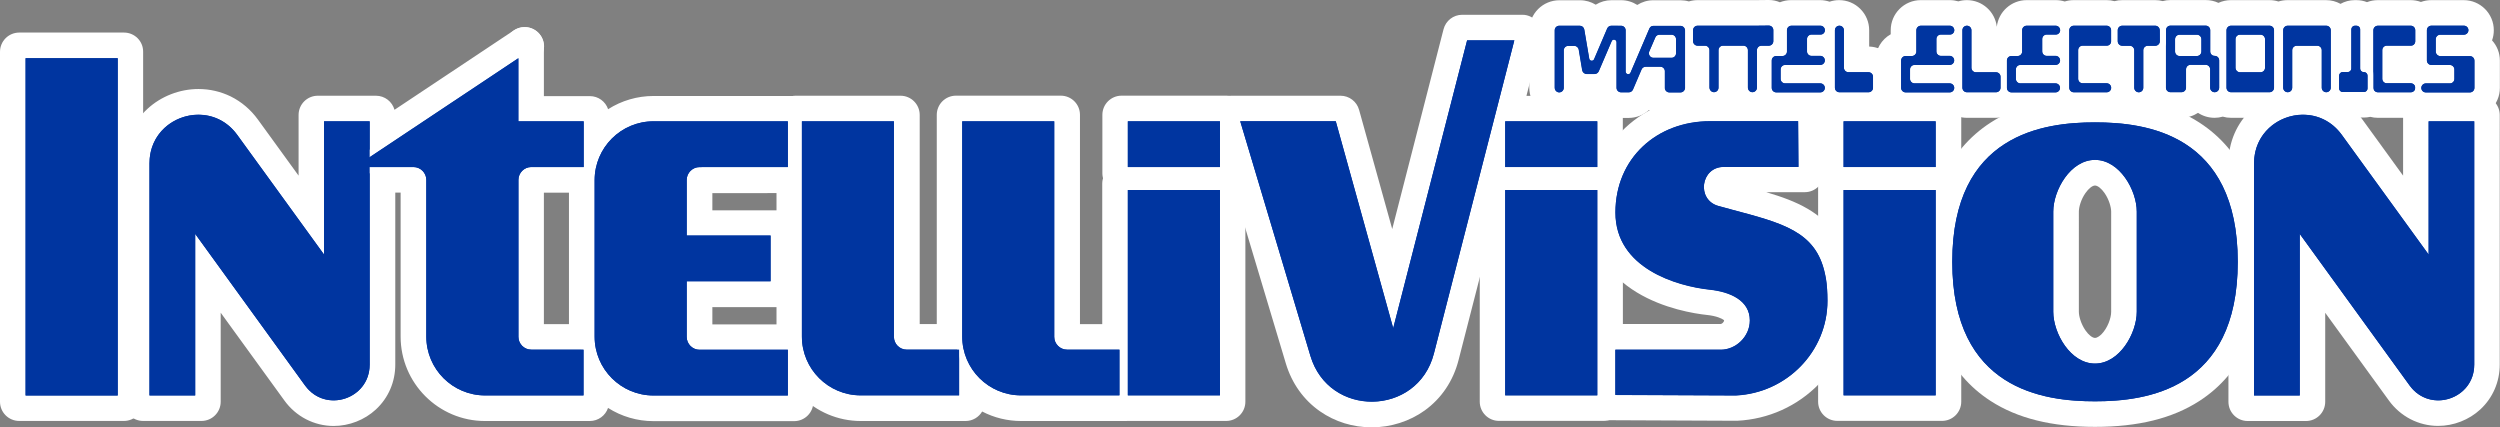 <?xml version="1.0" encoding="utf-8"?>
<!-- Generator: Adobe Illustrator 26.3.1, SVG Export Plug-In . SVG Version: 6.00 Build 0)  -->
<svg version="1.1" id="Layer_1" xmlns="http://www.w3.org/2000/svg" xmlns:xlink="http://www.w3.org/1999/xlink" x="0px" y="0px"
	 viewBox="0 0 3839 656.1" style="enable-background:new 0 0 3839 656.1;" xml:space="preserve">
<rect x="0" y="0" width="3839" height="656.1" fill="#808080" stroke="none"/>
<style type="text/css">
	.st0{fill:#FFFFFF;}
	.st1{fill:#0035A0;}
</style>
<g>
	<g>
		<g>
			<path class="st0" d="M29.5,631.7c-8.2,0-14.8-6.6-14.8-14.8V79.6c0-8.2,6.6-14.8,14.8-14.8h160.9c8.2,0,14.8,6.6,14.8,14.8V617
				c0,8.2-6.6,14.8-14.8,14.8H29.5z"/>
			<path class="st0" d="M190.4,79.6v9.7v517.9v9.7h-9.7H39.3h-9.7v-9.7V89.3v-9.7h9.7h141.5H190.4 M190.4,50h-9.6H39.3h-9.7
				C13.2,50,0,63.2,0,79.6v9.7v517.9v9.7c0,16.3,13.2,29.5,29.5,29.5h9.7h141.4h9.7c16.3,0,29.5-13.2,29.5-29.5v-9.7V89.3v-9.7
				C220,63.2,206.7,50,190.4,50L190.4,50z"/>
		</g>
		<g>
			<path class="st0" d="M3744.1,639.3c-25.3,0-48.5-12-63.7-33L3556,434.8v182.2c0,8.2-6.6,14.8-14.8,14.8h-89.7
				c-8.2,0-14.8-6.6-14.8-14.8V250.8c0-28.2,11.1-54,31.3-72.5c18.3-16.9,43.3-26.6,68.5-26.6c15,0,29.5,3.3,43,9.8
				c0,0,0.1,0,0.1,0.1c14.3,7.1,26.5,17.5,36.3,31l89,122.7V176.5c0-8.2,6.6-14.8,14.8-14.8h89.5c8.2,0,14.8,6.6,14.8,14.8v383.3
				c0,22.5-8.9,43.1-25.1,58.1C3784.3,631.5,3764.3,639.3,3744.1,639.3z"/>
			<path class="st0" d="M3536.5,166.4c12.9,0,25.2,2.9,36.6,8.4c12.1,6,22.5,15,30.9,26.5l115.7,159.5V186.3v-9.7h9.7h70h9.7v9.7
				v373.6c0,18.4-7.3,35.2-20.4,47.3c-12,11.1-28.4,17.4-44.8,17.4c-20.5,0-39.4-9.8-51.7-26.9l-151.1-208.3v218v9.7h-9.7h-70.2
				h-9.7v-9.7V250.8c0-24,9.4-45.9,26.5-61.6C3493.7,174.7,3515.1,166.4,3536.5,166.4 M3536.5,136.9c-28.9,0-57.5,11.1-78.5,30.6
				c-23.2,21.4-36,51-36,83.3v356.5v9.7c0,16.3,13.2,29.5,29.5,29.5h9.7h70.2h9.7c16.3,0,29.5-13.2,29.5-29.5v-9.7v-127l97.7,134.6
				l0,0c8.7,12.1,20.2,22,33.1,28.7c13.1,6.8,27.8,10.4,42.5,10.4c23.9,0,47.5-9.2,64.9-25.3c19.2-17.8,29.8-42.3,29.8-68.9V186.3
				v-9.7c0-16.3-13.2-29.5-29.5-29.5h-9.7h-70h-9.7c-16.3,0-29.5,13.2-29.5,29.5v9.7v83.4l-62.2-85.8
				c-11.3-15.5-25.3-27.5-41.7-35.6c-0.1,0-0.2-0.1-0.3-0.1C3570.5,140.7,3553.8,136.9,3536.5,136.9L3536.5,136.9z"/>
		</g>
		<g>
			<path class="st0" d="M805.6,86c-2.4,0-4.8-0.6-7-1.8c-4.8-2.6-7.8-7.6-7.8-13v-0.1c0-8.2,6.6-14.8,14.8-14.8h0.2
				c6.5,0,12.3,4.3,14.1,10.5c1.9,6.2-0.5,13-6,16.6l-0.2,0.1C811.3,85.2,808.5,86,805.6,86z"/>
			<path class="st0" d="M805.8,71.1L805.8,71.1 M805.8,71.1l-0.2,0.1v-0.1H805.8 M805.8,41.6L805.8,41.6h-0.2
				c-16.3,0-29.5,13.2-29.5,29.5v0.1c0,10.9,6,20.9,15.6,26c4.4,2.3,9.2,3.5,14,3.5c5.6,0,11.1-1.6,16-4.7c1.2-0.8,2.4-1.6,3.5-2.6
				c1.4-1.2,2.7-2.5,3.8-3.9c4.1-5.1,6.5-11.5,6.5-18.5C835.3,54.8,822.1,41.6,805.8,41.6C805.8,41.6,805.8,41.6,805.8,41.6
				C805.8,41.6,805.8,41.6,805.8,41.6L805.8,41.6z M805.8,100.6L805.8,100.6L805.8,100.6L805.8,100.6z"/>
		</g>
		<g>
			<path class="st0" d="M512.3,639.3c-25.3,0-48.5-12-63.7-33L324.2,434.8v182.2c0,8.2-6.6,14.8-14.8,14.8h-89.7
				c-8.2,0-14.8-6.6-14.8-14.8V250.8c0-28.2,11.1-54,31.3-72.5c18.3-16.9,43.3-26.6,68.5-26.6c15.1,0,29.6,3.3,43,9.9
				c0,0,0.1,0,0.1,0c14.3,7.1,26.5,17.5,36.3,31l89.1,122.7V176.5c0-8.2,6.6-14.8,14.8-14.8h89.5c8.2,0,14.8,6.6,14.8,14.8v18.9
				L782.4,68.9l15.1-10c2.5-1.6,5.3-2.5,8.2-2.5c2.4,0,4.8,0.6,7,1.8c4.8,2.6,7.8,7.6,7.8,13v90.7h85.5c8.2,0,14.8,6.6,14.8,14.8
				V197c3.4-3.5,7-6.8,10.8-9.9c20.3-16.4,45.9-25.4,72-25.4h216.1c8.2,0,14.8,6.6,14.8,14.8v90.2c0,8.2-6.6,14.8-14.8,14.8h-9.7
				l-130.7,0.1v55.9h114c8.2,0,14.8,6.6,14.8,14.8v89.7c0,8.2-6.6,14.8-14.8,14.8h-114v56h140.4c8.2,0,14.8,6.6,14.8,14.8v89.7
				c0,8.2-6.6,14.8-14.8,14.8h-216.1c-26.2,0-51.8-9.1-72.2-25.6c-3.8-3.1-7.3-6.3-10.7-9.8V617c0,8.2-6.6,14.8-14.8,14.8h-161
				c-63.3,0-114.8-51.5-114.8-114.8V281h-37.7v278.8c0,22.5-8.9,43.1-25.1,58.1C552.5,631.5,532.5,639.3,512.3,639.3z M888.5,512.5
				V281.1h-68v231.3L888.5,512.5z"/>
			<path class="st0" d="M805.6,71.2v18.2v87.2h90.5h9.7v9.7V254c10.3-44.4,50.1-77.6,97.6-77.6h51.1h155.4h9.6v10.2v70.2v9.7h-9.7
				l-135.6,0.1c-5.4,0-9.8,4.4-9.8,9.8v75.6h119h9.7v9.7v70.2v9.7h-9.7h-119v75.7c0,5.4,4.4,9.8,9.8,9.8h135.6h9.7v9.7v70.2v9.7
				h-9.7h-155.3h-51.1c-47.6,0-87.6-33.4-97.7-78v68.1v9.7H896H795.9h-51.1c-55.1,0-100-44.9-100-100V276.1c0-5.4-4.4-9.8-9.8-9.8
				h-57.4v293.6c0,18.4-7.3,35.2-20.4,47.3c-12,11.1-28.4,17.4-44.8,17.4c-20.5,0-39.4-9.8-51.7-26.9L309.5,389.3v218v9.7h-9.7
				h-70.2h-9.7v-9.7V250.8c0-24,9.4-45.9,26.5-61.6c15.7-14.5,37-22.7,58.5-22.7c12.9,0,25.2,2.9,36.5,8.4c12.1,6,22.5,15,30.9,26.5
				L488,360.8V186.3v-9.7h9.7h70h9.7v9.7V223L790.5,81.2L805.6,71.2 M896,527.3h7.8c-0.3-3.4-0.5-6.8-0.5-10.2V276.6
				c0-3.5,0.2-6.9,0.5-10.2h-7.7h-80.5c-5.4,0-9.8,4.4-9.8,9.8v241.2c0,5.3,4.4,9.7,9.8,9.7L896,527.3 M805.6,41.7
				c-5.7,0-11.4,1.7-16.4,4.9l-15.1,10l-168.3,112c-3.5-12.5-14.9-21.6-28.5-21.6h-9.7h-70H488c-16.3,0-29.5,13.2-29.5,29.5v9.7
				v83.5l-62.3-85.9c-11.2-15.5-25.3-27.4-41.7-35.6c-0.1,0-0.1-0.1-0.2-0.1c-15.5-7.5-32.1-11.4-49.5-11.4
				c-28.9,0-57.5,11.1-78.5,30.6c-23.2,21.4-36,51-36,83.4v356.5v9.7c0,16.3,13.2,29.5,29.5,29.5h9.7h70.2h9.7
				c16.3,0,29.5-13.2,29.5-29.5v-9.7v-127L436.7,615l0,0c8.7,12.1,20.2,22,33.1,28.7c13.1,6.8,27.8,10.4,42.5,10.4
				c23.9,0,47.5-9.2,64.9-25.3c19.2-17.8,29.8-42.3,29.8-68.9V295.8h8.2v221.1c0,71.4,58.1,129.6,129.6,129.6h51.1H896h9.7
				c13,0,24.1-8.4,28-20.1c20.7,13.2,45,20.3,69.7,20.3h51.1h155.3h9.7c16.3,0,29.5-13.2,29.5-29.5v-9.7v-70.2v-9.7
				c0-16.3-13.2-29.5-29.5-29.5h-9.7h-115.9v-26.5h89.5h9.7c16.3,0,29.5-13.2,29.5-29.5v-9.7v-70.2v-9.7c0-16.3-13.2-29.5-29.5-29.5
				h-9.7h-89.5v-26.4l115.9-0.1h9.7c16.3,0,29.5-13.2,29.5-29.5v-9.7v-70.2v-10.2c0-16.3-13.2-29.5-29.5-29.5h-9.6h-155.4h-51.1
				c-24.7,0-48.9,7.1-69.6,20.3c-3.9-11.7-15-20.1-28-20.1h-9.7h-60.9V89.4V71.2c0-10.9-6-20.9-15.6-26
				C815.2,42.8,810.4,41.7,805.6,41.7L805.6,41.7z M835.2,295.9h38.5v201.8l-38.5,0V295.9L835.2,295.9z"/>
		</g>
		<g>
			<path class="st0" d="M1568,631.7c-26.1,0-50.7-8.7-70.5-24.1v9.4c0,8.2-6.6,14.8-14.8,14.8h-161c-63.3,0-114.8-51.5-114.8-114.8
				V176.4c0-8.2,6.6-14.8,14.8-14.8h161c8.2,0,14.8,6.6,14.8,14.8v336h55.7v-336c0-8.2,6.6-14.8,14.8-14.8h161
				c8.2,0,14.8,6.6,14.8,14.8v336h63.7V282.1c0-8.2,6.6-14.8,14.8-14.8h160.9c8.2,0,14.8,6.6,14.8,14.8v334.8
				c0,8.2-6.6,14.8-14.8,14.8h-152.4c-0.6,0.1-1.1,0.1-1.7,0.1H1568z"/>
			<path class="st0" d="M1628.9,176.4v9.8v331.2c0,5.3,4.3,9.7,9.7,9.7h80.5h3V291.8v-9.7h9.7h141.5h9.6v9.7v315.3v9.7h-9.7h-141.4
				h-3v0.1h-9.7h-100.1H1568c-36,0-67.6-19.2-85.3-47.8v38v9.7h-9.7h-100.1h-51.1c-55.1,0-100-44.9-100-100V186.2v-9.7h9.7h141.3
				h9.7h0.2v9.8v331.2c0,5.3,4.3,9.7,9.7,9.7h76.1c-0.4-3.4-0.5-6.8-0.5-10.3V186.2v-9.7h9.7H1619h9.7H1628.9 M1628.9,146.9h-0.2
				h-9.7h-141.3h-9.7c-16.3,0-29.5,13.2-29.5,29.5v9.7v311.5h-26.2V186.3v-9.8c0-16.3-13.2-29.5-29.5-29.5h-0.2h-9.7h-141.3h-9.7
				c-16.3,0-29.5,13.2-29.5,29.5v9.7v330.7c0,71.4,58.1,129.6,129.6,129.6h51.1H1473h9.7c10.9,0,20.4-5.9,25.5-14.6
				c18.4,9.6,38.9,14.6,59.8,14.6h51.1h100.1h9.7c0.8,0,1.6,0,2.4-0.1h0.5h141.4h9.7c16.3,0,29.5-13.2,29.5-29.5v-9.7V291.8v-9.7
				c0-16.3-13.2-29.5-29.5-29.5h-9.6h-141.5h-9.7c-16.3,0-29.5,13.2-29.5,29.5v9.7v205.9h-34.2V186.3v-9.8
				C1658.5,160.1,1645.3,146.9,1628.9,146.9L1628.9,146.9z"/>
		</g>
		<g>
			<path class="st0" d="M1722.2,280.9c-8.2,0-14.8-6.6-14.8-14.8v-89.7c0-8.2,6.6-14.8,14.8-14.8h160.9c8.2,0,14.8,6.6,14.8,14.8
				v89.7c0,8.2-6.6,14.8-14.8,14.8H1722.2z"/>
			<path class="st0" d="M1883.1,176.4v9.7v70.2v9.7h-9.7h-141.4h-9.7v-9.7v-70.2v-9.7h9.7h141.5H1883.1 M1883.1,146.9h-9.6h-141.5
				h-9.7c-16.3,0-29.5,13.2-29.5,29.5v9.7v70.2v9.7c0,16.3,13.2,29.5,29.5,29.5h9.7h141.4h9.7c16.3,0,29.5-13.2,29.5-29.5v-9.7
				v-70.2v-9.7C1912.6,160.1,1899.4,146.9,1883.1,146.9L1883.1,146.9z"/>
		</g>
		<g>
			<path class="st0" d="M2821.3,631.6c-8.2,0-14.8-6.6-14.8-14.8V282.1c0-8.2,6.6-14.8,14.8-14.8h160.9c8.2,0,14.8,6.6,14.8,14.8
				v334.8c0,8.2-6.6,14.8-14.8,14.8H2821.3z"/>
			<path class="st0" d="M2982.2,282.1v9.7v315.3v9.7h-9.7h-141.4h-9.7v-9.7V291.8v-9.7h9.7h141.4H2982.2 M2982.2,252.6h-9.7h-141.4
				h-9.7c-16.3,0-29.5,13.2-29.5,29.5v9.7v315.3v9.7c0,16.3,13.2,29.5,29.5,29.5h9.7h141.4h9.7c16.3,0,29.5-13.2,29.5-29.5v-9.7
				V291.8v-9.7C3011.7,265.8,2998.5,252.6,2982.2,252.6L2982.2,252.6z"/>
		</g>
		<g>
			<path class="st0" d="M2821.3,280.9c-8.2,0-14.8-6.6-14.8-14.8v-89.7c0-8.2,6.6-14.8,14.8-14.8h160.9c8.2,0,14.8,6.6,14.8,14.8
				v89.7c0,8.2-6.6,14.8-14.8,14.8H2821.3z"/>
			<path class="st0" d="M2982.2,176.4v9.7v70.2v9.7h-9.7h-141.4h-9.7v-9.7v-70.2v-9.7h9.7h141.4H2982.2 M2982.2,146.9h-9.7h-141.4
				h-9.7c-16.3,0-29.5,13.2-29.5,29.5v9.7v70.2v9.7c0,16.3,13.2,29.5,29.5,29.5h9.7h141.4h9.7c16.3,0,29.5-13.2,29.5-29.5v-9.7
				v-70.2v-9.7C3011.7,160.1,2998.5,146.9,2982.2,146.9L2982.2,146.9z"/>
		</g>
		<g>
			<path class="st0" d="M2301.7,631.6c-8.2,0-14.8-6.6-14.8-14.8V282.1c0-8.2,6.6-14.8,14.8-14.8h160.9c8.2,0,14.8,6.6,14.8,14.8
				v334.8c0,8.2-6.6,14.8-14.8,14.8H2301.7z"/>
			<path class="st0" d="M2462.6,282.1v9.7v315.3v9.7h-9.7h-141.4h-9.7v-9.7V291.8v-9.7h9.7h141.4H2462.6 M2462.6,252.6h-9.7h-141.4
				h-9.7c-16.3,0-29.5,13.2-29.5,29.5v9.7v315.3v9.7c0,16.3,13.2,29.5,29.5,29.5h9.7h141.4h9.7c16.3,0,29.5-13.2,29.5-29.5v-9.7
				V291.8v-9.7C2492.2,265.8,2478.9,252.6,2462.6,252.6L2462.6,252.6z"/>
		</g>
		<g>
			<path class="st0" d="M2106.4,641.4c-25.8,0-50.3-7.6-70.9-21.8c-22.4-15.6-38.6-38.3-46.9-65.8l-107.8-360.4l-3.8-12.6
				c-1.3-4.5-0.5-9.3,2.3-13c2.8-3.7,7.2-5.9,11.8-5.9h167.4c6.7,0,12.5,4.4,14.2,10.9l2,7.2l63.7,229.2l90.6-353l1.9-7.3
				c1.7-6.6,7.6-11.1,14.3-11.1h92.7c4.6,0,8.9,2.1,11.7,5.8c2.8,3.6,3.7,8.4,2.6,12.8l-3.2,12.3l-24,93.4h137.6
				c8.2,0,14.8,6.6,14.8,14.8v89.7c0,8.2-6.6,14.8-14.8,14.8h-160.9c-2.5,0-4.8-0.6-6.9-1.7L2225.5,549
				c-7.4,28.7-23.4,52.6-46.3,69.2C2158.4,633.2,2132.6,641.4,2106.4,641.4z"/>
			<path class="st0" d="M2338,52.3l-3.2,12.3L2306,176.4h5.5h141.4h9.7v9.7v70.2v9.7h-9.7h-141.4h-9.7v-9.7V193l-90.5,352.3
				c-6.5,25.3-20.6,46.4-40.7,60.8c-18.2,13.1-41,20.4-64.2,20.4c-22.7,0-44.3-6.6-62.4-19.2c-19.7-13.7-33.9-33.7-41.2-57.9
				L1895,189.1l-3.7-12.6h13.2h146.7h7.5l2,7.2l78.5,282.5l104.4-406.5l1.9-7.4h7.6h72.5H2338 M2338,22.7h-12.6h-72.5h-7.6
				c-13.5,0-25.3,9.2-28.6,22.3l-1.9,7.3l-76.9,299.4l-48.9-175.9l-2-7.1c-3.5-12.8-15.2-21.7-28.5-21.7h-7.5h-146.7h-13.2
				c-9.3,0-18.1,4.4-23.7,11.9c-5.6,7.5-7.3,17.1-4.6,26.1l3.7,12.6c0,0,0,0,0,0.1L1974.5,558c9.2,30.7,27.4,56.2,52.6,73.7
				c23,16,50.4,24.5,79.3,24.5c29.3,0,58.2-9.2,81.4-25.9c25.8-18.6,43.8-45.4,52-77.5l66-257h5.6h141.4h9.7
				c16.3,0,29.5-13.2,29.5-29.5v-9.7v-70.2v-9.7c0-16.3-13.2-29.5-29.5-29.5h-9.7h-108.8l19.2-74.9l3.2-12.2
				c2.3-8.9,0.4-18.3-5.2-25.6S2347.1,22.7,2338,22.7L2338,22.7z M2338,81.8L2338,81.8L2338,81.8L2338,81.8z"/>
		</g>
		<g>
			<path class="st0" d="M3217.1,640.6c-63.5,0-113.3-12.2-152.2-37.3c-60.7-39.1-91.4-106.9-91.4-201.4s30.8-162.3,91.4-201.4
				c39-25.1,88.8-37.3,152.2-37.3c63.6,0,113.4,12.2,152.3,37.3c60.7,39.1,91.4,106.8,91.4,201.4s-30.8,162.3-91.4,201.4
				C3330.4,628.4,3280.6,640.6,3217.1,640.6z M3217.1,270.2c-21.4,0-39.5,33.7-39.5,54.8v153.8c0,21.2,18.1,54.8,39.5,54.8
				c8.5,0,15.7-5.4,20.2-9.9c12.7-12.7,19.3-32.2,19.2-44.8V325C3256.6,303.9,3238.5,270.2,3217.1,270.2z"/>
			<path class="st0" d="M3217.1,178c60.6,0,107.8,11.4,144.2,35c56.2,36.2,84.7,99.7,84.7,188.9s-28.5,152.7-84.7,188.9
				c-36.5,23.5-83.8,35-144.2,35s-107.7-11.4-144.2-35c-56.2-36.2-84.7-99.7-84.7-188.9s28.5-152.7,84.7-188.9
				C3109.4,189.4,3156.6,178,3217.1,178 M3217.1,548.4c31.5,0,54.4-41.6,54.3-69.6V325c0-28.1-22.7-69.6-54.3-69.6
				s-54.3,41.6-54.3,69.6v153.8C3162.9,506.9,3185.6,548.4,3217.1,548.4 M3217.1,148.5c-66.4,0-118.8,13-160.2,39.7
				c-32.9,21.2-57.9,50.6-74.4,87.4c-15.8,35.3-23.8,77.8-23.8,126.4s8,91.1,23.8,126.4c16.5,36.8,41.5,66.2,74.4,87.4
				c41.4,26.7,93.8,39.7,160.2,39.7c66.4,0,118.8-13,160.2-39.7c32.9-21.2,57.9-50.6,74.4-87.4c15.8-35.3,23.8-77.8,23.8-126.4
				s-8-91.1-23.8-126.4c-16.5-36.8-41.5-66.2-74.4-87.4C3336.1,161.5,3283.6,148.5,3217.1,148.5L3217.1,148.5z M3217.1,518.9
				c-4,0-9.8-4.5-14.7-11.6c-6.9-10-10.1-21.8-10.1-28.5V325c0-6.7,3.1-18.5,10.1-28.5c4.9-7,10.6-11.6,14.7-11.6
				c4,0,9.8,4.5,14.7,11.6c6.9,10,10.1,21.8,10.1,28.5v153.8c0,0,0,0.1,0,0.1c0,9.5-5.5,24.9-14.9,34.4
				C3225.2,515,3220.9,518.9,3217.1,518.9L3217.1,518.9z"/>
		</g>
		<g>
			<path class="st0" d="M2663.8,631.6c-14.9,0-113.4-0.5-160.7-0.7c-13.3-0.1-22-0.1-22.5-0.1h-9.7c-8.2,0-14.8-6.6-14.8-14.8v-88.9
				c0-8.2,6.6-14.8,14.8-14.8h171.6c10.3,0,20-9.9,20-20.4c0-4.9-1.4-9-8-13.4c-7.3-4.7-18.6-8.1-31.8-9.5
				c-17.5-1.9-62.4-8.8-101.3-32.5c-19.2-11.7-34.6-26.1-45.7-42.9c-13-19.9-19.6-42.6-19.6-67.4c0-23.7,4.4-46.1,13.2-66.6
				c8.4-19.9,20.7-37.6,36.5-52.5c31.1-29.4,73.8-45.6,120.2-45.6h144.9c8.1,0,14.7,6.5,14.8,14.6l0.1,9.6l0.5,70.3l0.1,9.8
				c0,3.9-1.5,7.7-4.3,10.5s-6.6,4.4-10.5,4.4h-124.5c-1.5,0-5.2,0-5.8,5.1c-0.7,5.2,2.8,6.2,4.3,6.6l18.3,4.9
				c0.3,0.1,0.5,0.2,0.8,0.2l0.6,0.2c0.3,0.1,0.5,0.2,0.8,0.3l2.4,0.7l0.5,0.1c40.8,10.9,73,19.4,99.5,34.8
				c31.3,18.2,50.3,44.8,58.1,81.1c0.1,0.3,0.1,0.7,0.2,1c0,0.2,0.1,0.4,0.1,0.5c0,0.1,0.1,0.3,0.1,0.5c0,0.1,0,0.1,0,0.2
				c0.5,1.9,0.9,4.1,1.3,6.5c1.8,11.2,2.6,23.3,2.6,38.2c0,43.9-17,85.6-47.9,117.4c-30.7,31.7-71.9,50.3-116.1,52.4
				c-0.2,0-0.5,0-0.7,0H2663.8z"/>
			<path class="st0" d="M2770.9,176.3l0.1,9.6l0.5,70.2l0.1,9.8h-9.8h-83.5h-15.6h-15.6c-13.4,0-19.4,9.6-20.5,18
				c-1.1,8.4,2.3,19.3,15.2,22.7l18.2,4.9l0.6,0.2l0.4,0.2l3.5,1c40,10.6,71.6,19,96.5,33.5c27.9,16.2,44.1,39,51.1,71.5v0.1v0.1
				c0.2,0.8,0.3,1.5,0.5,2.3c0.4,1.7,0.8,3.4,1.1,5.4c1.7,10.3,2.5,21.8,2.5,35.9c0,40-15.6,78.1-43.7,107.1
				c-28.1,28.9-65.8,46-106.2,48h-0.1h-0.1c-0.3,0-0.6,0-2.3,0c-19.2,0-181.6-0.8-183.2-0.8h-9.7v-9.7v-69.4v-9.7h9.7h161.9
				c18.5,0,34.8-16.4,34.8-35.2c0-10.9-4.8-19.3-14.7-25.8c-9.3-6-22.4-10.1-38.4-11.8c-16.4-1.8-58.8-8.3-95.1-30.4
				c-17.5-10.6-31.3-23.6-41.1-38.4c-11.3-17.3-17.1-37.3-17.1-59.3c0-21.7,4-42.1,12-60.8c7.7-18.1,18.8-34.1,33.1-47.6
				c28.4-26.8,67.4-41.6,110.1-41.6h135.2H2770.9 M2770.9,146.8h-9.7H2626c-50.2,0-96.5,17.6-130.4,49.6
				c-17.3,16.3-30.7,35.7-40,57.4l0,0c-9.5,22.4-14.4,46.7-14.4,72.4c0,27.8,7.4,53.1,21.9,75.4c0,0,0,0.1,0.1,0.1
				c12.3,18.6,29.2,34.5,50.3,47.3l0,0c41.4,25.2,88.8,32.6,107.3,34.6c0,0,0.1,0,0.1,0c15.2,1.6,22.7,5.5,25.3,7.2
				c0.6,0.4,1,0.8,1.3,1c0,0,0,0.1,0,0.1c0,2.5-3.2,5.6-5.2,5.6h-161.9h-9.7c-16.3,0-29.5,13.2-29.5,29.5v9.7v69.4v9.7
				c0,16.3,13.2,29.5,29.5,29.5h9.7c0.6,0,9.3,0,22.5,0.1c47.4,0.2,145.9,0.7,160.8,0.7h2.3h0.1h0.1c0.5,0,1,0,1.4,0
				c48-2.3,92.7-22.5,126-56.9c33.6-34.6,52-80,52-127.7c0-15.7-0.9-28.6-2.8-40.5c-0.5-3-1-5.5-1.5-7.6c0,0,0,0,0-0.1l0-0.1
				c0-0.1,0-0.2-0.1-0.3c-0.1-0.5-0.2-1-0.3-1.5c-8.7-40.6-30-70.3-65.1-90.8c-18.7-10.9-39.5-18.4-63.6-25.5h49.5h9.8
				c7.9,0,15.4-3.2,21-8.8c5.5-5.6,8.6-13.2,8.5-21.1l-0.1-9.8l-0.5-70.1c0,0,0-0.1,0-0.1l-0.1-9.6
				C2800.3,159.8,2787.1,146.8,2770.9,146.8L2770.9,146.8z"/>
		</g>
		<g>
			<path class="st0" d="M2393.9,166.5c-16.9-0.4-30.7-14.6-30.7-31.7V46.6c0-17.3,14.1-31.4,31.4-31.4h31.7
				c9.6,0,18.3,4.3,24.1,11.2c5.9-7.1,14.6-11.3,24.2-11.3h14.8c8.4,0,16.3,3.3,22.2,9.2c1,1,1.9,2,2.7,3
				c5.8-7.6,14.7-12.1,24.5-12.1h41.6c4.6,0,9,1,13.1,2.8c4.2-2,8.7-3,13.4-3h90.7l18.5-0.2c6.5,0,12.5,2,17.6,5.4
				c5-3.3,10.9-5.2,17.3-5.2h44.5c5.2,0,10.1,1.3,14.6,3.6c4.4-2.3,9.4-3.6,14.6-3.6c8.4,0,16.3,3.3,22.3,9.2
				c5.9,5.9,9.2,13.8,9.2,22.2v39.9h13.3c17.3,0,31.4,14.1,31.4,31.4v17c0,17.3-14.1,31.4-31.4,31.4h-44.7c-5.2,0-10.2-1.3-14.6-3.6
				c-4.5,2.4-9.5,3.7-14.8,3.7h-67.7c-6.9,0-13.2-2.2-18.4-6c-5.1,3.6-11.4,5.8-18.1,5.8c0,0-0.6,0-0.7,0
				c-13.1-0.3-24.3-8.8-28.7-20.6c-4.4,12-16,20.6-29.5,20.6c0,0-0.6,0-0.7,0c-10.3-0.2-19.5-5.6-25-13.6
				c-5.7,8.3-15.2,13.7-26,13.7h-17c-15.2,0-27.9-10.8-30.8-25.1l-2.1,4.9c-0.2,0.5-0.4,1.1-0.6,1.6c-5.2,11.6-16.2,18.8-28.9,18.8
				h-11.8c-16.7,0-30.4-13.1-31.4-29.6c-2.9,0.9-6,1.3-9.2,1.3h-12.2c-3.7,0-7.2-0.6-10.5-1.8c-0.6,16.8-14.5,30.2-31.4,30.2
				C2394.6,166.5,2394,166.5,2393.9,166.5z"/>
			<path class="st0" d="M2716.1,29.5c9.2,0,16.6,7.5,16.7,16.6v17.1c0,5.2-2.4,9.8-6.1,12.8c0.3,0,0.5,0,0.8,0h6.8V46.4
				c0-9.2,7.5-16.6,16.6-16.6h44.5c6.3,0,11.7,3.5,14.6,8.6c2.8-5.1,8.3-8.6,14.6-8.6c9.3,0,16.6,7.5,16.6,16.6V101h28.1
				c9.2,0,16.6,7.5,16.6,16.6v17c0,9.2-7.5,16.6-16.6,16.6h-44.7c-6.3,0-11.8-3.6-14.6-8.8c-2.8,5.3-8.3,8.9-14.7,8.9h-67.7
				c-9.2,0-16.6-7.5-16.6-16.6v-42c0-5.2,2.4-9.8,6.1-12.8c-0.3,0-0.5,0-0.8,0h-8.6v54.6c0,9.2-7.5,16.6-16.6,16.6
				c-0.1,0-0.2,0-0.4,0c-9-0.2-16.2-7.9-16.2-16.9V80h-25.6v54.6c0,9.2-7.5,16.6-16.6,16.6c-0.1,0-0.2,0-0.4,0
				c-9-0.2-16.2-7.9-16.2-16.9V80h-8.6c-3.7,0-7.1-1.2-9.8-3.3v58c0,9.2-7.5,16.6-16.6,16.6h-17c-9.2,0-16.6-7.5-16.6-16.6V112
				h-17.8l-12.5,29.2v0.1v0.1c-2.8,6.2-8.7,10-15.4,10h-11.8c-9.2,0-16.6-7.5-16.6-16.6V93.1L2464,113v0.1v0.1
				c-2.8,6.2-8.7,10-15.4,10h-12.2c-8.2,0-15.1-5.8-16.4-13.9l-4.9-29.2h-3.8v54.9c0,9.2-7.5,16.6-16.6,16.6c-0.1,0-0.2,0-0.4,0
				c-9-0.2-16.2-7.9-16.2-16.9V70.5V46.6c0-9.2,7.5-16.6,16.6-16.6h31.7c8.2,0,15.1,5.8,16.4,13.9l4.2,25l12.3-28.8V40v-0.1
				c2.8-6.2,8.7-10,15.4-10h14.8c9.2,0,16.6,7.5,16.6,16.6v35.1l17.8-41.6c2.6-6.1,8.4-10,14.9-10c0.2,0,0.3,0,0.4,0h41.3
				c5.4,0,10.1,2.6,13.2,6.5c3-4.1,7.9-6.7,13.3-6.7h18.2h13.7h45.2h13.7L2716.1,29.5L2716.1,29.5 M2784.7,76h10.6
				c5,0,9.5,2.3,12.6,5.8V57.2c-3,3.4-7.4,5.6-12.2,5.6c-0.1,0-0.3,0-0.5,0h-10.5V76 M2543.3,78.9h20.5V63h-13.7L2543.3,78.9
				 M2744.2,118.2h51.1c5.1,0,9.6,2.3,12.6,5.9v-20.6c-3.1,3.6-7.6,5.8-12.6,5.8h-51.1V118.2 M2716.1,0L2716.1,0c-0.2,0-0.3,0-0.4,0
				l-18.2,0.2H2684h-45.2h-13.7h-18.2c-4.6,0-9.2,0.7-13.5,2c-4.2-1.2-8.5-1.8-13-1.8h-41.3h-0.4c-8.9,0-17.3,2.6-24.5,7.2
				c-7.4-4.7-15.9-7.3-24.8-7.3h-14.8c-8.7,0-17.1,2.5-24.2,6.9c-7.1-4.3-15.3-6.8-24.1-6.8h-31.7c-25.5,0-46.2,20.7-46.2,46.2v23.9
				v64.3c0,25.1,20.2,45.9,45.1,46.5c0.2,0,0.4,0,0.6,0h0.4c19.2,0,35.7-11.8,42.6-28.5h9.4c7,16.6,23.4,28.3,42.6,28.3h11.8
				c11.8,0,22.9-4.5,31.3-12.2c8.2,7.5,19.1,12,31,12h17c9.6,0,18.6-3,26-8c7.1,4.8,15.6,7.7,24.6,7.9c0.2,0,0.4,0,0.6,0h0.4
				c11.2,0,21.5-4,29.5-10.7c7.7,6.5,17.6,10.5,28.3,10.7c0.2,0,0.4,0,0.6,0h0.4c6.4,0,12.5-1.3,18-3.7c5.7,2.5,11.9,3.9,18.5,3.9
				h67.7c5.1,0,10.1-0.8,14.8-2.4c4.6,1.5,9.5,2.3,14.5,2.3h44.7c25.5,0,46.2-20.7,46.2-46.2v-17c0-25-19.9-45.4-44.7-46.2V46.4
				c0-12.3-4.8-23.9-13.5-32.6c-8.7-8.8-20.3-13.6-32.7-13.6c-5,0-9.9,0.8-14.6,2.4c-4.6-1.5-9.5-2.4-14.6-2.4h-44.5
				c-6.1,0-11.9,1.2-17.2,3.3C2728.2,1.3,2722.3,0,2716.1,0L2716.1,0z"/>
		</g>
		<g>
			<path class="st0" d="M3725.1,166.4c-4.1,0-8.2-0.8-11.9-2.3c-3.5,1.3-7.3,2-11.1,2h-50.5c-3.9,0-7.8-0.7-11.4-2.1
				c-3.2,1.1-6.6,1.8-10.1,1.8h-32.6c-4.2,0-8.3-0.9-12.1-2.6c-4.1,1.9-8.6,3-13.3,3c-13.6,0-25.2-8.7-29.5-20.7
				c-4.4,12.1-16,20.7-29.5,20.7c-4.9,0-9.7-1.1-13.9-3.3c-4.3,2.1-9,3.3-13.9,3.3H3426c-4.4,0-8.7-0.9-12.6-2.7
				c-3.9,1.7-8.2,2.7-12.6,2.7c-10.4,0-19.7-5.1-25.4-12.9c-5.7,7.8-14.9,12.8-25.3,12.8h-17c-9.8,0-18.5-4.5-24.3-11.5
				c-5.8,7.1-14.5,11.6-24.4,11.6c-10,0-18.9-4.7-24.7-12c-5.8,7.3-14.7,12-24.7,12h-50.5c-4.9,0-9.7-1.1-13.9-3.3
				c-4.3,2.2-9.1,3.4-14.1,3.4h-67.7c-4.2,0-8.2-0.8-11.9-2.3c-3.7,1.5-7.6,2.2-11.7,2.2h-44.7c-4.6,0-9.1-1-13.2-2.9
				c-4.1,1.9-8.7,3-13.3,3h-67.7c-17.3,0-31.4-14.1-31.4-31.4v-42c0-14.6,10-26.8,23.4-30.4v-16c0-17.3,14.1-31.4,31.4-31.4h44.5
				c4.6,0,9.1,1,13.2,2.9c4.1-1.9,8.5-2.9,13.1-2.9c17.3,0,31.4,14.1,31.4,31.4v40h6.2c2.4-11.7,11.3-21,22.8-24v-16
				c0-17.3,14.1-31.4,31.4-31.4h44.5c4.9,0,9.7,1.1,13.9,3.3c4.3-2.1,9-3.3,13.9-3.3h50.5c4.1,0,8.2,0.8,12,2.4
				c3.8-1.6,7.8-2.4,12-2.4h50.6c4,0,7.9,0.8,11.6,2.2c3.7-1.5,7.7-2.3,11.9-2.3h54.1c7.2,0,14,2.4,19.5,6.8
				c5.3-4.2,12.1-6.7,19.3-6.7h59.2c4.9,0,9.7,1.1,13.9,3.3c4.3-2.1,9-3.3,13.9-3.3h59.2c8.4,0,16.3,3.3,22.3,9.3c0,0,0,0,0,0
				c5.5-5.7,13.2-9.3,21.7-9.3h2.6c6,0,11.5,1.7,16.2,4.8c4.8-3,10.5-4.8,16.6-4.8h50.5c5.7,0,11.1,1.5,15.8,4.3
				c4.7-2.7,10.1-4.3,15.8-4.3h49.9c17.3,0,31.4,14.1,31.4,31.4c0,7.3-2.5,14-6.6,19.3c9.5,5.4,15.9,15.6,15.9,27.3v42
				c0,17.3-14.1,31.4-31.4,31.4H3725.1z M3235,103.3c6.7,0,12.8,2.1,17.9,5.6V94.2c-2.1-0.4-4.2-1-6.1-1.9
				c-3.7,1.5-7.6,2.3-11.6,2.3h-19.5v8.7H3235z M3702,103.3c0.7,0,1.3,0,2,0.1c-1-2.8-1.6-5.7-1.7-8.7h-19.4v8.7H3702z"/>
			<path class="st0" d="M3387.1,29.6c9.3,0,16.7,7.5,16.6,16.6v30c2,0.4,3.9,1.1,5.6,2.1v-32c0-9.2,7.5-16.6,16.6-16.6h1.1h58.1
				c5.8,0,11,3,13.9,7.6c3-4.6,8.1-7.6,13.9-7.6h6.9h45.4h6.9c9.2,0,16.6,7.5,16.5,16.6v57.2c2.5-1.7,5.5-2.8,8.8-2.8h3.4V45
				c0-8.4,6.8-15.3,15.3-15.3h2.6c8.5,0,15.3,6.9,15.3,15.3v56.3c0.3,0.1,0.6,0.2,0.9,0.3V46.4c0-9.2,7.5-16.6,16.6-16.6h50.5
				c7.4,0,13.6,4.8,15.8,11.5c2.2-6.6,8.5-11.5,15.8-11.5h49.9c9.3,0,16.6,7.5,16.6,16.6c0,9.2-7.5,16.6-16.6,16.6h-33.5v13.3h42.7
				c9.2,0,16.6,7.5,16.6,16.6v42c0,9.2-7.5,16.6-16.6,16.6h-67.7c-4.5,0-8.7-1.8-11.7-4.8c-3,2.8-7,4.5-11.4,4.5h-50.5
				c-4.3,0-8.2-1.7-11.2-4.4c-2.7,2.5-6.3,4-10.3,4h-32.6c-5,0-9.4-2.4-12.2-6.2c-3,4-7.8,6.5-13.2,6.5c-9.2,0-16.6-7.5-16.6-16.6
				V80h-25.8v54.6c0,9.2-7.5,16.6-16.6,16.6c-5.8,0-11-3-13.9-7.6c-3,4.6-8.1,7.6-13.9,7.6H3426c-5,0-9.5-2.3-12.6-5.8
				c-3.1,3.6-7.6,5.8-12.6,5.8c-9.2,0-16.6-7.5-16.6-16.6v-25.3h-17.4v25.2c0,9.2-7.5,16.6-16.6,16.6h-17c-9.2,0-16.6-7.5-16.6-16.6
				V78.7c-2,0.9-4.3,1.4-6.6,1.4h-8.8v54.6c0,9.2-7.5,16.6-16.6,16.6c-9.2,0-16.6-7.5-16.6-16.6V80h-8.8c-4.7,0-9-2-12-5.2
				c-3,3.1-7.1,5-11.7,5c-0.1,0-0.3,0-0.5,0H3201v38.2h34.1c9.2,0,16.6,7.5,16.6,16.6c0,9.2-7.5,16.6-16.6,16.6h-50.5
				c-5.9,0-11-3.1-14-7.7c-3,4.7-8.2,7.8-14.1,7.8h-67.7c-4.6,0-8.8-1.9-11.9-5c-3,3-7.2,4.9-11.8,4.9h-44.7
				c-5.4,0-10.2-2.6-13.2-6.6c-3,4-7.9,6.7-13.3,6.7h-67.7c-9.2,0-16.6-7.5-16.6-16.6v-42c0-9.2,7.5-16.6,16.6-16.6h6.8V46.4
				c0-9.2,7.5-16.6,16.6-16.6h44.5c5.4,0,10.1,2.5,13.2,6.5c3.1-3.9,7.8-6.5,13.1-6.5c9.2,0,16.6,7.5,16.6,16.6v54.7h28.1
				c2.5,0,4.9,0.6,7,1.5v-9.9c0-9.2,7.5-16.6,16.6-16.6h6.8V46.4c0-9.2,7.5-16.6,16.6-16.6h44.5c5.8,0,11,3,13.9,7.6
				c3-4.6,8.1-7.6,13.9-7.6h50.5c4.7,0,8.9,2,12,5.1c3-3.1,7.3-5.1,12-5.1h18.5h13.7h18.4c4.5,0,8.6,1.8,11.7,4.8
				c3-3,7.2-4.9,11.7-4.9H3387.1 M3145.8,76h10.7c4.4,0,8.3,1.7,11.3,4.5V58.5c-2.9,2.7-6.8,4.4-11,4.4c-0.1,0-0.3,0-0.5,0h-10.5V76
				 M2983.4,76h10.5c3.7,0,7.1,1.2,9.8,3.3V59.8c-2.7,1.9-5.9,3-9.4,3c-0.1,0-0.3,0-0.5,0h-10.5V76 M3442.7,101.1h25.8V63h-25.8
				V101.1 M3349.7,76.1h20.8V63h-20.8V76.1 M3668.1,118.1h34c4.5,0,8.7,1.8,11.7,4.8c3-2.8,7-4.5,11.4-4.5h34.1v-8.8h-25.5
				c-9.2,0-16.6-7.5-16.6-16.6V70.6c-2.7,5.5-8.3,9.3-14.7,9.3c-0.1,0-0.3,0-0.5,0h-33.8V118.1 M3105.5,118.2h51
				c4.4,0,8.4,1.8,11.4,4.6v-17.9c-3,2.8-7,4.5-11.3,4.5h-51.1V118.2 M2942.8,118.2h51.1c3.7,0,7.1,1.2,9.8,3.3V106
				c-2.8,2-6.2,3.3-9.8,3.3h-51.1V118.2 M3387.1,0.1H3333c-4.1,0-8.1,0.5-11.9,1.6c-3.7-1-7.6-1.5-11.5-1.5h-18.4h-13.7H3259
				c-4.1,0-8.1,0.5-12,1.6c-3.9-1.1-7.9-1.6-12-1.6h-50.5c-4.8,0-9.5,0.7-13.9,2.1c-4.4-1.4-9.1-2.1-13.9-2.1h-44.5
				c-23.7,0-43.3,17.9-45.9,40.9c-2.6-23-22.2-40.9-45.9-40.9c-4.5,0-8.9,0.6-13.1,1.9c-4.2-1.2-8.6-1.9-13.2-1.9h-44.5
				c-25.5,0-46.2,20.7-46.2,46.2v6.2c-14,7.9-23.4,23-23.4,40.2v42c0,25.5,20.7,46.2,46.2,46.2h67.7c4.5,0,9-0.7,13.3-2
				c4.2,1.2,8.6,1.9,13.2,1.9h44.7c4,0,7.9-0.5,11.6-1.5c3.9,1,7.9,1.6,12,1.6h67.7c4.9,0,9.7-0.8,14.2-2.2
				c4.4,1.4,9.1,2.1,13.9,2.1h50.5c9.1,0,17.5-2.6,24.7-7.2c7.1,4.5,15.6,7.2,24.7,7.2c9,0,17.3-2.6,24.4-7
				c7.1,4.4,15.4,6.9,24.2,6.9h17c9.3,0,18-2.8,25.3-7.5c7.3,4.8,16,7.6,25.4,7.6c4.3,0,8.5-0.6,12.6-1.8c4.1,1.2,8.3,1.8,12.6,1.8
				h59.2c4.8,0,9.5-0.7,13.9-2.1c4.4,1.4,9.1,2.1,13.9,2.1c11.2,0,21.5-4,29.5-10.7c8,6.7,18.3,10.7,29.5,10.7c4.7,0,9.2-0.7,13.6-2
				c3.8,1.1,7.8,1.6,11.9,1.6h32.6c3.3,0,6.6-0.4,9.8-1.1c3.8,1,7.7,1.5,11.6,1.5h50.5c3.7,0,7.4-0.4,10.9-1.3
				c3.9,1.1,8,1.6,12.1,1.6h67.7c25.5,0,46.2-20.7,46.2-46.2v-42c0-11.9-4.5-22.8-12-31c1.8-4.9,2.7-10.1,2.7-15.6
				c0-25.5-20.7-46.2-46.2-46.2h-49.9c-5.5,0-10.8,1-15.8,2.8c-5-1.8-10.3-2.8-15.8-2.8h-50.5c-5.8,0-11.4,1.1-16.5,3.1
				c-5-2-10.5-3.1-16.3-3.1h-2.6c-7.9,0-15.4,2.1-21.8,5.7c-6.7-3.7-14.3-5.7-22.2-5.7h-6.9h-45.4h-6.9c-4.8,0-9.5,0.7-13.9,2.1
				c-4.4-1.4-9.1-2.1-13.9-2.1H3427h-1.1c-6.9,0-13.4,1.5-19.3,4.2C3400.6,1.6,3394,0.1,3387.1,0.1L3387.1,0.1z"/>
		</g>
	</g>
	<g>
		<g>
			<g>
				<g>
					<g>
						<rect x="34.5" y="84.5" class="st1" width="151.2" height="527.8"/>
						<path class="st0" d="M180.8,89.4v517.9H39.3V89.4L180.8,89.4 M190.5,79.6h-9.7H39.3h-9.7v9.7v517.9v9.7h9.7h141.4h9.7v-9.7
							V89.3L190.5,79.6L190.5,79.6z"/>
					</g>
					<g>
						<path class="st1" d="M512.3,619.6c-18.9,0-36.3-9.1-47.8-24.8L304.6,374.3v237.9h-80V250.7c0-22.6,8.9-43.2,24.9-58
							c14.8-13.6,35-21.4,55.1-21.4c25.5,0,48,11.7,63.4,32.9l124.6,171.7V181.4h79.9v378.5c0,17-6.7,32.6-18.8,43.7
							C542.7,613.8,527.6,619.6,512.3,619.6L512.3,619.6z"/>
						<path class="st0" d="M304.7,176.1c21.9,0,44,9.6,59.5,30.8l133.4,183.9V186.3h70v373.6c0,33.7-27.4,54.9-55.3,54.9
							c-16.1,0-32.4-7.1-43.8-22.7l-168.7-233v248.1h-70.2V250.7C229.5,204.9,266.7,176.1,304.7,176.1 M304.7,166.4L304.7,166.4
							L304.7,166.4c-21.5,0-42.8,8.3-58.5,22.7c-17.1,15.8-26.5,37.6-26.5,61.6v356.5v9.7h9.7h70.2h9.7v-9.7v-218l151.1,208.3
							c12.3,17,31.2,26.9,51.7,26.9c16.4,0,32.8-6.3,44.8-17.4c13.1-12.1,20.4-28.8,20.4-47.3V186.3v-9.7h-9.7h-70H488v9.7v174.5
							L372.2,201.3c-8.4-11.5-18.8-20.5-30.9-26.5C329.9,169.3,317.6,166.4,304.7,166.4L304.7,166.4z"/>
					</g>
					<g>
						<path class="st1" d="M3744.1,619.6c-18.9,0-36.3-9.1-47.8-24.8l-159.9-220.6v237.9h-80V250.7c0-22.6,8.9-43.2,24.9-58
							c14.8-13.6,35-21.4,55.1-21.4c25.5,0,48,11.7,63.4,32.9l124.6,171.7V181.4h79.9v378.5c0,17-6.7,32.6-18.8,43.7
							C3774.5,613.8,3759.3,619.6,3744.1,619.6C3744.2,619.6,3744.2,619.6,3744.1,619.6z"/>
						<path class="st0" d="M3536.5,176.1c21.9,0,44,9.6,59.5,30.8l133.4,183.9V186.3h70v373.6c0,33.7-27.4,54.9-55.3,54.9
							c-16.1,0-32.4-7.1-43.8-22.7l-168.8-232.9v248.1h-70.2V250.7C3461.4,204.9,3498.5,176.1,3536.5,176.1 M3536.5,166.4
							L3536.5,166.4L3536.5,166.4c-21.5,0-42.8,8.3-58.5,22.7c-17.1,15.8-26.5,37.6-26.5,61.6v356.5v9.7h9.7h70.2h9.7v-9.7v-218
							l151.1,208.3c12.3,17,31.2,26.9,51.7,26.9c16.4,0,32.8-6.3,44.8-17.4c13.1-12.1,20.4-28.8,20.4-47.3V186.3v-9.7h-9.7h-70h-9.7
							v9.7v174.5l-115.7-159.5c-8.4-11.5-18.8-20.5-30.9-26.5C3561.7,169.3,3549.4,166.4,3536.5,166.4L3536.5,166.4z"/>
					</g>
					<g>
						<path class="st1" d="M2106.5,621.7c-21.8,0-42.4-6.3-59.7-18.3c-18.7-13-32.3-32.2-39.3-55.3l-109.7-366.7h157l84.4,303.8
							l109.9-428h82.6l-125,487c-6.2,24.2-19.6,44.3-38.8,58.1C2150.4,614.8,2128.6,621.7,2106.5,621.7L2106.5,621.7z"/>
						<path class="st0" d="M2325.4,62l-123.5,480.8c-12.6,49.1-54,73.9-95.4,73.9c-40.1,0-80.1-23.2-94.2-70.2l-107.8-360.4h146.7
							l88.2,317.8l113.5-442H2325.4 M2338,52.3h-12.6h-72.5h-7.6l-1.9,7.4l-104.4,406.5l-78.5-282.5l-2-7.2h-7.5h-146.7h-13.2
							l3.7,12.6l107.8,360.4c7.3,24.2,21.5,44.2,41.2,57.9c18.1,12.6,39.7,19.2,62.4,19.2c23.2,0,46-7.3,64.2-20.4
							c20.1-14.5,34.2-35.5,40.7-60.8l123.5-480.8L2338,52.3L2338,52.3z"/>
					</g>
					<g>
						<path class="st1" d="M744.9,612.1c-52.5,0-95.1-42.6-95.1-95.1V276.2c0-8.2-6.6-14.8-14.8-14.8H528.7L800.9,80.2v101.1h100.3
							v80h-85.4c-8.2,0-14.8,6.6-14.8,14.8v241.1c0,8.1,6.6,14.7,14.7,14.7l85.3,0.1v80H744.9z"/>
						<path class="st0" d="M796,89.4v96.9h100.3v70.2h-80.5c-10.8,0-19.7,8.9-19.7,19.7v241.1c0,10.7,8.8,19.6,19.6,19.6l80.4,0.1
							v70.2H796h-51.1c-49.7,0-90.2-40.4-90.2-90.2V276.2c0-10.8-8.9-19.7-19.7-19.7h-90L796,89.4 M805.8,71.1l-15.3,10.1
							L539.5,248.3l-27,17.9h32.4h90c5.4,0,9.8,4.4,9.8,9.8v240.8c0,55.1,44.9,100,100,100h51.1H896h9.7v-9.7V537v-9.7H896
							l-80.4-0.1c-5.4,0-9.8-4.4-9.8-9.7V276.2c0-5.4,4.4-9.8,9.8-9.8h80.5h9.7v-9.7v-70.2v-9.7h-9.7h-90.5V89.4V71.1H805.8z"/>
					</g>
					<g>
						<g>
							<path class="st1" d="M1321.5,612c-52.5,0-95.1-42.6-95.1-95.1V181.4h151.1v335.9c0,8.1,6.6,14.7,14.7,14.7h85.4v80
								L1321.5,612L1321.5,612z"/>
							<path class="st0" d="M1372.7,186.3v331c0,10.7,8.8,19.6,19.6,19.6h80.5v70.2h-100.1h-51.1c-49.7,0-90.2-40.4-90.2-90.2V186.3
								H1372.7 M1382.5,176.4h-9.7h-141.3h-9.7v9.7v330.7c0,55.1,44.9,100,100,100h51.1H1473h9.7v-9.7V537v-9.7h-9.7h-80.5
								c-5.4,0-9.7-4.4-9.7-9.7V186.3v-9.8H1382.5z"/>
						</g>
						<g>
							<path class="st1" d="M1567.8,612c-52.5,0-95.1-42.6-95.1-95.1V181.4h151.1v335.9c0,8.1,6.6,14.7,14.7,14.7h85.4v80
								L1567.8,612L1567.8,612z"/>
							<path class="st0" d="M1618.9,186.3v331c0,10.7,8.8,19.6,19.6,19.6h80.5v70.2h-100.1h-51.1c-49.7,0-90.2-40.4-90.2-90.2V186.3
								H1618.9 M1628.7,176.4h-9.7h-141.3h-9.7v9.7v330.7c0,55.1,44.9,100,100,100h51.1h100.1h9.7v-9.7V537v-9.7h-9.7h-80.5
								c-5.4,0-9.7-4.4-9.7-9.7V186.3v-9.8H1628.7z"/>
						</g>
					</g>
					<g>
						<path class="st1" d="M1003.4,612.2c-52.5,0-95.2-42.7-95.2-95.2V276.6c0-52.5,42.7-95.2,95.2-95.2h211.3v80l-140.4,0.1
							c-8.2,0-14.8,6.6-14.8,14.8v80.5h128.8v80h-128.9v80.6c0,8.2,6.6,14.8,14.8,14.8h140.5v80L1003.4,612.2L1003.4,612.2z"/>
						<path class="st0" d="M1209.8,186.3v70.2l-135.6,0.1c-10.8,0-19.7,8.9-19.7,19.7v85.4h128.8v70.2h-128.8v85.5
							c0,10.8,8.9,19.7,19.7,19.7h135.6v70.2h-155.3h-51.1c-49.8,0-90.3-40.5-90.3-90.3V276.6c0-49.8,40.5-90.3,90.3-90.3h51.1
							H1209.8 M1219.6,176.4h-9.7h-155.4h-51.1c-55.2,0-100.1,44.9-100.1,100.1V517c0,55.2,44.9,100.1,100.1,100.1h51.1h155.3h9.7
							v-9.7v-70.2v-9.7h-9.7h-135.6c-5.4,0-9.8-4.4-9.8-9.8v-75.7h119h9.7v-9.7v-70.2v-9.7h-9.7h-119v-75.6c0-5.4,4.4-9.8,9.8-9.8
							l135.6-0.1h9.7v-9.7v-70.2L1219.6,176.4L1219.6,176.4z"/>
					</g>
					<g>
						<g>
							<rect x="1727.1" y="286.9" class="st1" width="151.2" height="325.1"/>
							<path class="st0" d="M1873.4,291.8v315.3h-141.5V291.8H1873.4 M1883.2,282.1h-9.7h-141.5h-9.7v9.7v315.3v9.7h9.7h141.4h9.7
								v-9.7V291.8L1883.2,282.1L1883.2,282.1z"/>
						</g>
						<g>
							<rect x="1727.1" y="181.4" class="st1" width="151.2" height="80"/>
							<path class="st0" d="M1873.4,186.3v70.2h-141.5v-70.2H1873.4 M1883.2,176.4h-9.7h-141.5h-9.7v9.7v70.2v9.7h9.7h141.4h9.7
								v-9.7v-70.2L1883.2,176.4L1883.2,176.4z"/>
						</g>
					</g>
					<g>
						<g>
							<rect x="2826" y="286.9" class="st1" width="151.2" height="325.1"/>
							<path class="st0" d="M2972.4,291.8v315.3h-141.4V291.8H2972.4 M2982.2,282.1h-9.7h-141.4h-9.7v9.7v315.3v9.7h9.7h141.4h9.7
								v-9.7V291.8V282.1L2982.2,282.1z"/>
						</g>
						<g>
							<rect x="2826" y="181.4" class="st1" width="151.2" height="80"/>
							<path class="st0" d="M2972.4,186.3v70.2h-141.4v-70.2H2972.4 M2982.2,176.4h-9.7h-141.4h-9.7v9.7v70.2v9.7h9.7h141.4h9.7
								v-9.7v-70.2V176.4L2982.2,176.4z"/>
						</g>
					</g>
					<g>
						<g>
							<rect x="2306.5" y="286.9" class="st1" width="151.2" height="325.1"/>
							<path class="st0" d="M2452.8,291.8v315.3h-141.4V291.8H2452.8 M2462.6,282.1h-9.7h-141.4h-9.7v9.7v315.3v9.7h9.7h141.4h9.7
								v-9.7V291.8V282.1L2462.6,282.1z"/>
						</g>
						<g>
							<rect x="2306.5" y="181.4" class="st1" width="151.2" height="80"/>
							<path class="st0" d="M2452.8,186.3v70.2h-141.4v-70.2H2452.8 M2462.6,176.4h-9.7h-141.4h-9.7v9.7v70.2v9.7h9.7h141.4h9.7
								v-9.7v-70.2V176.4L2462.6,176.4z"/>
						</g>
					</g>
					<g>
						<path class="st1" d="M3217.1,621c-59.6,0-105.9-11.2-141.7-34.2c-54.7-35.2-82.5-97.4-82.5-184.8s27.8-149.6,82.5-184.8
							c35.7-23,82-34.2,141.7-34.2c59.6,0,105.9,11.2,141.7,34.2c54.7,35.2,82.5,97.4,82.5,184.8s-27.8,149.6-82.5,184.8
							C3323.1,609.8,3276.8,621,3217.1,621z M3217.1,250.5c-20.9,0-35.4,15.9-42.2,25.3c-10.4,14.6-16.9,33.5-16.9,49.2v153.8
							c0,15.9,6.5,34.8,16.9,49.2c6.8,9.5,21.3,25.3,42.2,25.3c20.9,0,35.4-15.9,42.2-25.3c10.4-14.6,16.9-33.5,16.9-49.2V325
							c0-15.9-6.5-34.8-16.9-49.2C3252.6,266.3,3238.1,250.5,3217.1,250.5z"/>
						<path class="st0" d="M3217.1,187.9c78.4,0,219.2,17.7,219.2,214.2s-140.8,214.1-219.2,214.1c-78.4,0-219.2-17.7-219.2-214.2
							C2997.9,205.6,3138.8,187.9,3217.1,187.9 M3217.1,558.3c37.7,0,64.1-46.5,64.1-79.5V325c0-33.1-26.4-79.5-64.1-79.5
							S3153,292,3153,325v153.8C3153.1,511.9,3179.5,558.3,3217.1,558.3 M3217.1,178c-60.6,0-107.7,11.4-144.2,35
							c-56.2,36.2-84.7,99.7-84.7,188.9s28.5,152.7,84.7,188.9c36.5,23.5,83.8,35,144.2,35s107.7-11.4,144.2-35
							c56.2-36.2,84.7-99.7,84.7-188.9s-28.5-152.7-84.7-188.9C3324.9,189.4,3277.7,178,3217.1,178L3217.1,178z M3217.1,548.4
							c-31.5,0-54.3-41.6-54.3-69.6V325c0-28.1,22.7-69.6,54.3-69.6s54.3,41.6,54.3,69.6v153.8
							C3271.5,506.9,3248.6,548.4,3217.1,548.4L3217.1,548.4z"/>
					</g>
					<g>
						<path class="st1" d="M2663.8,612.1c-19.2,0-181.6-0.8-183.2-0.8h-4.9v-79.3h166.8c21.2,0,39.7-18.7,39.7-40.1
							c0-12.5-5.7-22.5-16.9-29.8c-9.8-6.5-23.8-10.8-40.6-12.6c-16.1-1.8-57.6-8.1-93.1-29.7c-16.9-10.3-30.2-22.7-39.6-36.9
							c-10.8-16.5-16.3-35.6-16.3-56.6c0-41.2,15.5-78.4,43.5-104.9c27.5-25.9,65.4-40.2,106.7-40.2h140l0.6,80h-119.5
							c-15.5,0-23.9,11.2-25.4,22.4c-1.5,11.1,3.7,24.1,18.7,28.1l18.5,5l0.3,0.1c0.1,0.1,0.3,0.1,0.3,0.1l3.7,1
							c78.1,20.7,129.7,34.4,144.1,101.2c0.2,0.9,0.3,1.7,0.5,2.5c0.4,1.7,0.7,3.3,1,5.2c1.7,10,2.4,21.2,2.4,35.2
							c0,38.8-15.1,75.6-42.3,103.8c-27.2,28.1-63.8,44.6-103,46.5C2665.6,612.1,2664.9,612.1,2663.8,612.1z"/>
						<path class="st0" d="M2761.1,186.2l0.5,70.2h-83.5h-15.6H2647c-35.6,0-42.3,50.8-8,60.1l18.2,4.9c0.5,0.2,0.9,0.3,0.9,0.3
							c79.4,21.1,130.3,33.6,144.2,98.6c0.5,2.5,1.1,4.8,1.5,7.4c1.7,10.1,2.4,21.5,2.4,34.4c0,77.6-62.3,141.5-140.7,145.3
							c-0.1,0-0.8,0-1.9,0c-19.4,0-183.1-0.8-183.1-0.8v-69.4h161.9c23.2,0,44.6-20.2,44.6-45c0-30.8-30.3-44-61.8-47.3
							c-50-5.4-144.6-32.6-144.6-118.4c0-83.3,63.5-140.2,145.3-140.2L2761.1,186.2 M2770.9,176.3h-9.7H2626
							c-42.6,0-81.7,14.8-110.1,41.6c-14.3,13.5-25.4,29.4-33.1,47.6c-8,18.7-12,39.2-12,60.8c0,22,5.8,41.9,17.1,59.3
							c9.7,14.8,23.5,27.8,41.1,38.4c36.3,22.2,78.7,28.7,95.1,30.4c16,1.7,29.1,5.8,38.4,11.8c9.8,6.5,14.7,14.9,14.7,25.8
							c0,18.7-16.2,35.2-34.8,35.2h-161.9h-9.7v9.7v69.4v9.7h9.7c1.7,0,164,0.8,183.2,0.8c1.7,0,2,0,2.3,0h0.1h0.1
							c40.5-2,78.2-19,106.2-48c28.2-29,43.7-67.2,43.7-107.1c0-14.2-0.8-25.6-2.5-35.9c-0.3-2-0.7-3.7-1.1-5.4
							c-0.2-0.8-0.3-1.5-0.5-2.3v-0.1V418c-7-32.5-23.2-55.2-51.1-71.5c-24.9-14.5-56.5-22.8-96.5-33.5l-3.5-1l-0.4-0.2l-0.6-0.2
							l-18.2-4.9c-12.9-3.4-16.2-14.4-15.2-22.7c1.1-8.4,7.1-18,20.5-18h15.6h15.6h83.5h9.8l-0.1-9.8l-0.5-70.2L2770.9,176.3
							L2770.9,176.3z"/>
					</g>
				</g>
			</g>
			<g>
				<g>
					<g>
						<g>
							<g>
								<path class="st1" d="M2727.6,146.6c-6.5,0-11.7-5.3-11.7-11.7v-42c0-6.5,5.3-11.7,11.7-11.7h9.6c1.1,0,2-0.9,2-2V46.4
									c0-6.5,5.3-11.7,11.7-11.7h44.5c6.5,0,11.7,5.3,11.7,11.7c0,3.1-1.2,5.9-3.2,8.1c-2.2,2.3-5,3.4-8.2,3.4c0,0-0.3,0-0.5,0
									h-13.6c-1.1,0-2,0.9-2,2V79c0,1.1,0.9,2,2,2h13.6c6.5,0,11.7,5.3,11.7,11.7c0,6.4-5.3,11.7-11.7,11.7h-54.1
									c-1.1,0-2,0.9-2,2v14.8c0,1.1,0.9,2,2,2h54.1c6.5,0,11.7,5.3,11.7,11.7s-5.3,11.7-11.7,11.7L2727.6,146.6L2727.6,146.6z"/>
								<path class="st0" d="M2795.4,39.5c3.8,0,6.9,3.1,6.9,6.9c0,3.6-2.9,6.7-6.5,6.7c-0.1,0-0.2,0-0.3,0h-13.7
									c-3.8,0-6.9,3.1-6.9,6.9v19.1c0,3.8,3.1,6.9,6.9,6.9h13.6c3.8,0,6.9,3.1,6.9,6.9c0,3.8-3.1,6.9-6.9,6.9h-54.1
									c-3.8,0-6.9,3.1-6.9,6.9v14.5c0,3.8,3.1,6.9,6.9,6.9h54.1c3.8,0,6.9,3.1,6.9,6.9c0,3.8-3.1,6.9-6.9,6.9h-67.7
									c-3.8,0-6.9-3.1-6.9-6.9v-42c0-3.8,3.1-6.9,6.9-6.9h9.6c3.8,0,6.9-3.1,6.9-6.9V46.4c0-3.8,3.1-6.9,6.9-6.9H2795.4
									 M2795.4,29.7h-44.5c-9.2,0-16.6,7.5-16.6,16.6v29.7h-6.8c-9.2,0-16.6,7.5-16.6,16.6v42c0,9.2,7.5,16.6,16.6,16.6h67.7
									c9.2,0,16.6-7.5,16.6-16.6s-7.4-16.6-16.5-16.6h-51.1v-8.9h51.1c9.2,0,16.6-7.5,16.6-16.6s-7.5-16.6-16.6-16.6h-10.6V62.8
									h10.5c0.2,0,0.4,0,0.5,0c9,0,16.3-7.4,16.3-16.4C2812.1,37.2,2804.6,29.7,2795.4,29.7L2795.4,29.7z"/>
							</g>
						</g>
					</g>
					<g>
						<g>
							<g>
								<path class="st1" d="M2926.3,146.6c-6.5,0-11.7-5.3-11.7-11.7v-42c0-6.5,5.3-11.7,11.7-11.7h9.6c1.1,0,2-0.9,2-2V46.4
									c0-6.5,5.3-11.7,11.7-11.7h44.5c6.5,0,11.7,5.3,11.7,11.7c0,3.1-1.2,5.9-3.2,8.1c-2.2,2.3-5,3.4-8.2,3.4c0,0-0.3,0-0.5,0
									h-13.5c-1.1,0-2,0.9-2,2V79c0,1.1,0.9,2,2,2h13.6c6.5,0,11.7,5.3,11.7,11.7c0,6.4-5.3,11.7-11.7,11.7H2940c-1.1,0-2,0.9-2,2
									v14.8c0,1.1,0.9,2,2,2h54.1c6.5,0,11.7,5.3,11.7,11.7s-5.3,11.7-11.7,11.7L2926.3,146.6L2926.3,146.6z"/>
								<path class="st0" d="M2994.1,39.5c3.8,0,6.9,3.1,6.9,6.9c0,3.6-2.9,6.7-6.5,6.7c-0.1,0-0.2,0-0.3,0h-13.8
									c-3.8,0-6.9,3.1-6.9,6.9v19.1c0,3.8,3.1,6.9,6.9,6.9h13.6c3.8,0,6.9,3.1,6.9,6.9c0,3.8-3.1,6.9-6.9,6.9H2940
									c-3.8,0-6.9,3.1-6.9,6.9v14.5c0,3.8,3.1,6.9,6.9,6.9h54.1c3.8,0,6.9,3.1,6.9,6.9c0,3.8-3.1,6.9-6.9,6.9h-67.7
									c-3.8,0-6.9-3.1-6.9-6.9v-42c0-3.8,3.1-6.9,6.9-6.9h9.6c3.8,0,6.9-3.1,6.9-6.9V46.4c0-3.8,3.1-6.9,6.9-6.9H2994.1
									 M2994.1,29.7h-44.5c-9.2,0-16.6,7.5-16.6,16.6v29.7h-6.8c-9.2,0-16.6,7.5-16.6,16.6v42c0,9.2,7.5,16.6,16.6,16.6h67.7
									c9.2,0,16.6-7.5,16.6-16.6s-7.5-16.6-16.6-16.6h-51.1v-8.9h51.1c9.2,0,16.6-7.5,16.6-16.6s-7.5-16.6-16.6-16.6h-10.5V62.8
									h10.5c0.2,0,0.4,0,0.5,0c9,0,16.3-7.4,16.3-16.4C3010.7,37.2,3003.4,29.7,2994.1,29.7L2994.1,29.7z"/>
							</g>
						</g>
					</g>
					<g>
						<g>
							<g>
								<path class="st1" d="M3088.7,146.6c-6.5,0-11.7-5.3-11.7-11.7v-42c0-6.5,5.3-11.7,11.7-11.7h9.6c1.1,0,2-0.9,2-2V46.4
									c0-6.5,5.3-11.7,11.7-11.7h44.5c6.5,0,11.7,5.3,11.7,11.7c0,3.1-1.2,5.9-3.2,8.1c-2.2,2.3-5,3.4-8.2,3.4c0,0-0.3,0-0.5,0
									h-13.5c-1.1,0-2,0.9-2,2V79c0,1.1,0.9,2,2,2h13.7c6.5,0,11.7,5.3,11.7,11.7c0,6.4-5.3,11.7-11.7,11.7h-54.1
									c-1.1,0-2,0.9-2,2v14.8c0,1.1,0.9,2,2,2h54c6.5,0,11.7,5.3,11.7,11.7s-5.3,11.7-11.7,11.7L3088.7,146.6L3088.7,146.6z"/>
								<path class="st0" d="M3156.7,39.5c3.8,0,6.9,3.1,6.9,6.9c0,3.6-2.9,6.7-6.5,6.7c-0.1,0-0.2,0-0.3,0h-13.9
									c-3.8,0-6.9,3.1-6.9,6.9v19.1c0,3.8,3.1,6.9,6.9,6.9h13.7c3.8,0,6.9,3.1,6.9,6.9c0,3.8-3.1,6.9-6.9,6.9h-54.1
									c-3.8,0-6.9,3.1-6.9,6.9v14.5c0,3.8,3.1,6.9,6.9,6.9h54c3.8,0,6.9,3.1,6.9,6.9c0,3.8-3.1,6.9-6.9,6.9h-67.7
									c-3.8,0-6.9-3.1-6.9-6.9v-42c0-3.8,3.1-6.9,6.9-6.9h9.6c3.8,0,6.9-3.1,6.9-6.9V46.4c0-3.8,3.1-6.9,6.9-6.9H3156.7
									 M3156.7,29.7h-44.5c-9.2,0-16.6,7.5-16.6,16.6v29.7h-6.8c-9.2,0-16.6,7.5-16.6,16.6v42c0,9.2,7.5,16.6,16.6,16.6h67.7
									c9.2,0,16.6-7.5,16.6-16.6s-7.5-16.6-16.6-16.6h-51v-8.9h51.1c9.2,0,16.6-7.5,16.6-16.6s-7.5-16.6-16.6-16.6h-10.7V62.8
									h10.5c0.2,0,0.4,0,0.5,0c9,0,16.3-7.4,16.3-16.4C3173.3,37.2,3165.8,29.7,3156.7,29.7L3156.7,29.7z"/>
							</g>
						</g>
					</g>
					<g>
						<g>
							<g>
								<path class="st1" d="M2824.6,146.5c-6.5,0-11.7-5.3-11.7-11.7V46.4c0-6.5,5.3-11.7,11.7-11.7c6.5,0,11.7,5.3,11.7,11.7V104
									c0,1.1,0.9,2,2,2h30.9c6.5,0,11.7,5.3,11.7,11.7v17c0,6.5-5.3,11.7-11.7,11.7L2824.6,146.5L2824.6,146.5z"/>
								<path class="st0" d="M2824.6,39.5c3.8,0,6.9,3.1,6.9,6.9V104c0,3.8,3.1,6.9,6.9,6.9h30.9c3.7,0,6.9,3.1,6.9,6.9v17
									c0,3.8-3.1,6.9-6.9,6.9h-44.7c-3.8,0-6.9-3.1-6.9-6.9V46.4C2817.8,42.5,2820.8,39.5,2824.6,39.5 M2824.6,29.7
									c-9.2,0-16.6,7.5-16.6,16.6v88.3c0,9.2,7.5,16.6,16.6,16.6h44.7c9.2,0,16.6-7.5,16.6-16.6v-17c0-9.2-7.5-16.6-16.6-16.6
									h-28.1V46.4C2841.2,37.2,2833.8,29.7,2824.6,29.7L2824.6,29.7z"/>
							</g>
						</g>
					</g>
					<g>
						<g>
							<g>
								<path class="st1" d="M3020.4,146.5c-6.5,0-11.7-5.3-11.7-11.7V46.4c0-6.5,5.3-11.7,11.7-11.7c6.5,0,11.7,5.3,11.7,11.7v57.7
									c0,1.1,0.9,2,2,2h30.9c6.6,0,11.7,5.1,11.7,11.6v17c0,6.5-5.3,11.7-11.7,11.7L3020.4,146.5L3020.4,146.5z"/>
								<path class="st0" d="M3020.4,39.5c3.8,0,6.9,3.1,6.9,6.9v57.7c0,3.8,3.1,6.9,6.9,6.9h30.9c3.8,0,6.9,3,6.9,6.8v17
									c0,3.8-3.1,6.9-6.9,6.9h-44.7c-3.8,0-6.9-3.1-6.9-6.9V46.4C3013.5,42.5,3016.6,39.5,3020.4,39.5 M3020.4,29.7
									c-9.2,0-16.6,7.5-16.6,16.6v88.3c0,9.2,7.5,16.6,16.6,16.6h44.7c9.2,0,16.6-7.5,16.6-16.6v-17c0-9.2-7.5-16.5-16.6-16.5
									H3037V46.4C3037,37.2,3029.6,29.7,3020.4,29.7L3020.4,29.7z"/>
							</g>
						</g>
					</g>
					<g>
						<g>
							<g>
								<path class="st1" d="M3400.8,146.4c-6.5,0-11.7-5.3-11.7-11.7v-28.3c0-1.1-0.9-2-2-2h-23.3c-1.1,0-2,0.9-2,2v28.3
									c0,6.5-5.3,11.7-11.7,11.7h-17c-6.5,0-11.7-5.3-11.7-11.7V46.3c0-6.5,5.3-11.7,11.7-11.7h54.1c6.5,0,11.7,5.3,11.7,11.7
									v32.8c0,0.9,0.8,1.8,1.7,1.8h0.1h0.2c6.5,0,11.7,5.3,11.7,11.7v42C3412.6,141.1,3407.3,146.4,3400.8,146.4z M3346.9,58.1
									c-1.2,0-2,0.9-2,2.1v18.9c0,1.1,0.9,2,2,2h26.7c1.1,0,2-0.9,2-2v-19c0-1.1-0.9-2-2-2H3346.9z"/>
								<path class="st0" d="M3387.1,39.4c3.8,0,6.9,3.1,6.9,6.9v32.8c0,3.6,3,6.7,6.5,6.7c0.1,0,0.2,0,0.3,0c3.8,0,6.9,3.1,6.9,6.9
									v42c0,3.8-3.1,6.9-6.9,6.9s-6.9-3.1-6.9-6.9v-28.3c0-3.8-3.1-6.9-6.9-6.9h-23.3c-3.8,0-6.9,3.1-6.9,6.9v28.3
									c0,3.8-3.1,6.9-6.9,6.9h-17c-3.8,0-6.9-3.1-6.9-6.9V46.3c0-3.8,3.1-6.9,6.9-6.9H3387.1 M3346.9,86h26.7
									c3.8,0,6.9-3.1,6.9-6.9v-19c0-3.8-3.1-6.9-6.9-6.9h-26.7c-3.8,0-6.9,3.1-6.9,7v18.9C3340,82.9,3343.1,86,3346.9,86
									 M3387.1,29.6H3333c-9.2,0-16.6,7.5-16.6,16.6v88.3c0,9.2,7.5,16.6,16.6,16.6h17c9.2,0,16.6-7.5,16.6-16.6v-25.2h17.4v25.3
									c0,9.2,7.5,16.6,16.6,16.6s16.6-7.5,16.6-16.6v-42c0-8.2-5.9-15-13.7-16.3v-30C3403.8,37.1,3396.3,29.6,3387.1,29.6
									L3387.1,29.6z M3349.7,63h20.8v13.1h-20.8V63L3349.7,63z"/>
							</g>
						</g>
					</g>
					<g>
						<g>
							<g>
								<path class="st1" d="M3184.4,146.5c-6.5,0-11.7-5.3-11.7-11.7V46.4c0-6.5,5.3-11.7,11.7-11.7h50.5c6.5,0,11.7,5.3,11.7,11.7
									v17c0,3.1-1.2,5.9-3.3,8.1c-2.2,2.3-5,3.4-8.1,3.4c0,0-0.3,0-0.4,0H3198c-1.1,0-2,0.9-2,2V121c0,1.1,0.9,2,2,2h36.9
									c6.5,0,11.7,5.3,11.7,11.7c0,6.4-5.3,11.7-11.7,11.7L3184.4,146.5L3184.4,146.5z"/>
								<path class="st0" d="M3235,39.5c3.8,0,6.9,3.1,6.9,6.9v17c0,3.6-3,6.7-6.5,6.7c-0.1,0-0.2,0-0.3,0h-36.9
									c-3.8,0-6.9,3.1-6.9,6.9v44.1c0,3.8,3.1,6.9,6.9,6.9h36.9c3.8,0,6.9,3.1,6.9,6.9c0,3.8-3.1,6.9-6.9,6.9h-50.5
									c-3.8,0-6.9-3.1-6.9-6.9V46.4c0-3.8,3.1-6.9,6.9-6.9H3235 M3235,29.7h-50.5c-9.2,0-16.6,7.5-16.6,16.6v88.3
									c0,9.2,7.5,16.6,16.6,16.6h50.5c9.2,0,16.6-7.5,16.6-16.6s-7.5-16.6-16.6-16.6H3201V79.9h33.8c0.2,0,0.4,0,0.5,0
									c9,0,16.3-7.4,16.3-16.4v-17C3251.7,37.2,3244.2,29.7,3235,29.7L3235,29.7z"/>
							</g>
						</g>
					</g>
					<g>
						<g>
							<g>
								<path class="st1" d="M3651.4,146.5c-6.5,0-11.7-5.3-11.7-11.7V46.4c0-6.5,5.3-11.7,11.7-11.7h50.5c6.5,0,11.7,5.3,11.7,11.7
									v17c0,3.1-1.2,5.9-3.2,8.1c-2.2,2.3-5,3.4-8.2,3.4c0,0-0.3,0-0.5,0h-36.8c-1.1,0-2,0.9-2,2V121c0,1.1,0.9,2,2,2h36.9
									c6.5,0,11.7,5.3,11.7,11.7c0,6.4-5.3,11.7-11.7,11.7L3651.4,146.5L3651.4,146.5z"/>
								<path class="st0" d="M3702,39.5c3.8,0,6.9,3.1,6.9,6.9v17c0,3.6-2.9,6.7-6.5,6.7c-0.1,0-0.2,0-0.3,0h-36.9
									c-3.8,0-6.9,3.1-6.9,6.9v44.1c0,3.8,3.1,6.9,6.9,6.9h36.9c3.8,0,6.9,3.1,6.9,6.9c0,3.8-3.1,6.9-6.9,6.9h-50.5
									c-3.8,0-6.9-3.1-6.9-6.9V46.4c0-3.8,3.1-6.9,6.9-6.9H3702 M3702,29.7h-50.5c-9.2,0-16.6,7.5-16.6,16.6v88.3
									c0,9.2,7.5,16.6,16.6,16.6h50.5c9.2,0,16.6-7.5,16.6-16.6s-7.5-16.6-16.6-16.6h-34V79.9h33.8c0.2,0,0.4,0,0.5,0
									c9,0,16.3-7.4,16.3-16.4v-17C3718.7,37.2,3711.2,29.7,3702,29.7L3702,29.7z"/>
							</g>
						</g>
					</g>
					<g>
						<g>
							<g>
								<path class="st1" d="M2394.3,146.7c-6.3-0.2-11.4-5.6-11.4-12V46.5c0-6.5,5.3-11.7,11.7-11.7h31.7c5.7,0,10.5,4.1,11.6,9.8
									l7,41.6l18.8-44.2c2-4.4,6.1-7.2,10.8-7.2h14.8c6.5,0,11.7,5.3,11.7,11.7v58.9l27.3-63.5c1.8-4.2,5.8-7,10.3-7
									c0.1,0,0.2,0,0.3,0h41.4c6.5,0,11.7,5.3,11.7,11.7v88.2c0,6.5-5.3,11.7-11.7,11.7h-17c-6.5,0-11.7-5.3-11.7-11.7v-25.5
									c0-1.1-0.9-2-2-2h-22.6c-0.9,0-1.6,0.5-1.9,1.2l-13.2,31c-2,4.4-6.1,7.2-10.8,7.2h-11.8c-6.5,0-11.7-5.3-11.7-11.7V69.5
									l-17.9,41.7c-2,4.4-6.1,7.2-10.8,7.2h-12.2c-5.7,0-10.5-4.1-11.6-9.8l-5.3-31.7c-0.1-0.9-1.1-1.7-2-1.7h-9.4
									c-1.1,0-2,0.9-2,2v57.7c0,6.6-5.1,11.7-11.7,11.7L2394.3,146.7z M2537.1,80.9c-0.4,1,0.1,1.8,0.3,2.1
									c0.3,0.4,0.8,0.8,1.6,0.8h27.9c1.1,0,2-0.9,2-2V60.1c0-1.1-0.9-2-2-2h-18.7c-0.8,0-1.5,0.5-1.8,1.2L2537.1,80.9z"/>
								<path class="st0" d="M2489.4,39.6c3.8,0,6.9,3.1,6.9,6.9v63.6c0,2.5,2.1,3.9,4,3.9c1.5,0,2.9-0.8,3.5-2.4l29-67.8
									c1.1-2.5,3.3-4,5.8-4c0.1,0,0.2,0,0.2,0h41.5c3.8,0,6.9,3.1,6.9,6.9v6.9V135c0,3.8-3.1,6.9-6.9,6.9h-17
									c-3.8,0-6.9-3.1-6.9-6.9v-25.7c0-3.8-3.1-6.9-6.9-6.9h-22.6c-2.9,0-5.3,1.7-6.4,4.2l-13.2,30.9c-1.2,2.7-3.6,4.2-6.4,4.2
									h-11.8c-3.8,0-6.9-3.1-6.9-6.9V64.8c0-2.5-2.1-3.9-4-3.9c-1.5,0-2.9,0.8-3.5,2.4l-19.8,46.2c-1.2,2.7-3.6,4.2-6.4,4.2h-12.2
									c-3.3,0-6.2-2.5-6.8-5.8l-5.3-31.6c-0.5-3.2-3.4-5.8-6.8-5.8h-9.4c-3.8,0-6.9,3.1-6.9,6.9v57.6c0,3.8-3.1,6.9-6.9,6.9
									c-0.1,0-0.1,0-0.2,0c-3.7-0.1-6.7-3.3-6.7-7.2V70.4V46.5c0-3.8,3.1-6.9,6.9-6.9h31.7c3.3,0,6.2,2.5,6.8,5.8l7.6,44.7
									c0.4,2.2,2.2,3.2,3.9,3.2c1.5,0,3-0.8,3.6-2.5l20.1-47.1c1.2-2.7,3.6-4.2,6.4-4.2L2489.4,39.6 M2539,88.7h27.9
									c3.8,0,6.9-3.1,6.9-6.9V60.1c0-3.8-3.1-6.9-6.9-6.9h-18.7c-2.8,0-5.2,1.7-6.3,4.1l-9.4,21.8
									C2530.8,83.7,2534.1,88.7,2539,88.7 M2489.4,29.8h-14.8c-6.7,0-12.6,3.8-15.4,10V40v0.1L2447,68.8l-4.2-25l0,0l0,0
									c-1.4-8.1-8.3-13.9-16.4-13.9h-31.7c-9.2,0-16.6,7.5-16.6,16.6v23.9v64.3c0,9.1,7.3,16.7,16.2,16.9c0.2,0,0.3,0,0.4,0
									c9.2,0,16.6-7.5,16.6-16.6V80.1h3.8l4.9,29.2l0,0l0,0c1.4,8.1,8.3,13.9,16.4,13.9h12.2c6.7,0,12.6-3.8,15.4-10v-0.1V113
									l8.6-19.9v41.7c0,9.2,7.5,16.6,16.6,16.6h11.8c6.7,0,12.6-3.8,15.4-10v-0.1v-0.1l12.5-29.2h17.8v22.6
									c0,9.2,7.5,16.6,16.6,16.6h17c9.2,0,16.6-7.5,16.6-16.6V53.5v-6.9c0-9.2-7.5-16.6-16.6-16.6h-41.3c-0.1,0-0.2,0-0.4,0
									c-6.5,0-12.3,3.9-14.9,10L2506,81.5V46.5C2506,37.3,2498.6,29.8,2489.4,29.8L2489.4,29.8z M2550.1,63h13.7v15.9h-20.5
									L2550.1,63L2550.1,63z"/>
							</g>
						</g>
					</g>
					<g>
						<g>
							<g>
								<path class="st1" d="M3284.3,146.5c-6.5,0-11.7-5.3-11.7-11.7V77.1c0-1.1-0.9-2-2-2H3259c-6.5,0-11.7-5.3-11.7-11.7v-17
									c0-6.5,5.3-11.7,11.7-11.7h50.6c4.7,0,8.9,2.9,10.7,6.9h1.2v22c0,6.5-5.3,11.7-11.7,11.7h-11.6c-1.1,0-2,0.9-2,2v57.6
									C3296,141.2,3290.8,146.5,3284.3,146.5z"/>
								<path class="st0" d="M3309.6,39.5c3.8,0,6.9,3.1,6.9,6.9h0.1v17c0,3.8-3.1,6.9-6.9,6.9h-11.6c-3.8,0-6.9,3.1-6.9,6.9v57.6
									c0,3.8-3.1,6.9-6.9,6.9s-6.9-3.1-6.9-6.9V77.1c0-3.8-3.1-6.9-6.9-6.9h-11.6c-3.8,0-6.9-3.1-6.9-6.9V46.4
									c0-3.8,3.1-6.9,6.9-6.9h18.5h13.7H3309.6 M3309.6,29.7h-18.4h-13.7H3259c-9.2,0-16.6,7.5-16.6,16.6v17
									c0,9.2,7.5,16.6,16.6,16.6h8.8v54.6c0,9.2,7.5,16.6,16.6,16.6c9.2,0,16.6-7.5,16.6-16.6V80h8.8c9.2,0,16.6-7.5,16.6-16.6
									v-17v-9.7h-3.2C3319.9,32.4,3315.1,29.7,3309.6,29.7L3309.6,29.7z"/>
							</g>
						</g>
					</g>
					<g>
						<g>
							<g>
								<path class="st1" d="M3597.5,146.1c-5.7,0-10.3-4.6-10.3-10.3v-19.7c0-5.7,4.6-10.3,10.3-10.3h7.8c0.3,0,0.6-0.3,0.6-0.6V45
									c0-5.7,4.6-10.3,10.3-10.3h2.6c5.7,0,10.3,4.6,10.3,10.3v60.4c0,0.1,0.1,0.4,0.5,0.4h0.2h0.3c5.7,0,10.3,4.6,10.3,10.3v19.6
									c0,5.7-4.6,10.3-10.3,10.3L3597.5,146.1L3597.5,146.1z"/>
								<path class="st0" d="M3618.7,39.5c3,0,5.5,2.5,5.5,5.5v60.4c0,2.8,2.3,5.3,5.4,5.3c0.2,0,0.3,0,0.5,0c3,0,5.5,2.5,5.5,5.5
									v19.6c0,3-2.5,5.5-5.5,5.5h-32.6c-3,0-5.5-2.5-5.5-5.5v-19.7c0-3,2.5-5.5,5.5-5.5h7.8c3,0,5.5-2.5,5.5-5.5V45
									c0-3,2.5-5.5,5.5-5.5H3618.7 M3618.7,29.7h-2.6c-8.5,0-15.3,6.9-15.3,15.3v55.8h-3.4c-8.5,0-15.3,6.9-15.3,15.3v19.6
									c0,8.5,6.9,15.3,15.3,15.3h32.6c8.5,0,15.3-6.9,15.3-15.3v-19.6c0-7.1-4.8-13-11.3-14.8V45
									C3634,36.6,3627.2,29.7,3618.7,29.7L3618.7,29.7z"/>
							</g>
						</g>
					</g>
					<g>
						<g>
							<g>
								<path class="st1" d="M3572.2,146.5c-6.5,0-11.7-5.3-11.7-11.7V77.1c0-1.1-0.9-2-2-2h-31.6c-1.1,0-2,0.9-2,2v57.6
									c0,6.5-5.3,11.7-11.7,11.7c-6.5,0-11.7-5.3-11.7-11.7V46.4c0-6.5,5.3-11.7,11.7-11.7h59.1c6.5,0,11.7,5.3,11.7,11.7v88.3
									C3583.9,141.2,3578.6,146.5,3572.2,146.5z"/>
								<path class="st0" d="M3572.2,39.5c3.8,0,6.9,3.1,6.9,6.9v88.3c0,3.8-3.1,6.9-6.9,6.9c-3.8,0-6.9-3.1-6.9-6.9V77.1
									c0-3.8-3.1-6.9-6.9-6.9h-31.6c-3.8,0-6.9,3.1-6.9,6.9v57.6c0,3.8-3.1,6.9-6.9,6.9s-6.9-3.1-6.9-6.9V46.4
									c0-3.8,3.1-6.9,6.9-6.9h6.9h45.4H3572.2 M3572.2,29.7h-6.9h-45.4h-6.9c-9.2,0-16.6,7.5-16.6,16.6v88.3
									c0,9.2,7.5,16.6,16.6,16.6s16.6-7.5,16.6-16.6V80h25.8v54.6c0,9.2,7.5,16.6,16.6,16.6s16.6-7.5,16.6-16.6V46.4
									C3588.8,37.2,3581.3,29.7,3572.2,29.7L3572.2,29.7z"/>
							</g>
						</g>
					</g>
					<g>
						<g>
							<g>
								<path class="st1" d="M3426,146.5c-6.5,0-11.7-5.3-11.7-11.7V46.4c0-6.5,5.3-11.7,11.7-11.7h59.2c6.5,0,11.7,5.3,11.7,11.7
									v88.3c0,6.5-5.3,11.7-11.7,11.7L3426,146.5L3426,146.5z M3439.7,58.1c-1.1,0-2,0.9-2,2v44c0,0.9,0.9,2,2,2h31.6
									c1.1,0,2-0.9,2-2v-44c0-1.1-0.9-2-2-2H3439.7z"/>
								<path class="st0" d="M3485.1,39.5c3.8,0,6.9,3.1,6.9,6.9v88.3c0,3.8-3.1,6.9-6.9,6.9H3426c-3.8,0-6.9-3.1-6.9-6.9V46.4
									c0-3.7,3.1-6.9,6.9-6.9h1.1H3485.1 M3439.7,111h31.6c3.8,0,6.9-3.1,6.9-6.9v-44c0-3.8-3.1-6.9-6.9-6.9h-31.6
									c-3.8,0-6.9,3.1-6.9,6.9v44C3432.8,107.7,3435.9,111,3439.7,111 M3485.1,29.7H3427h-1.1c-9.2,0-16.6,7.5-16.6,16.6v88.3
									c0,9.2,7.5,16.6,16.6,16.6h59.2c9.2,0,16.6-7.5,16.6-16.6V46.4C3501.8,37.2,3494.3,29.7,3485.1,29.7L3485.1,29.7z
									 M3442.7,63h25.8v38.1h-25.8V63L3442.7,63z"/>
							</g>
						</g>
					</g>
					<g>
						<g>
							<g>
								<path class="st1" d="M3725,146.7c-6.5,0-11.7-5.3-11.7-11.7c0-6.5,5.3-11.7,11.7-11.7h37c1.1,0,2-0.9,2-2v-14.7
									c0-1.1-0.9-2-2-2h-28.4c-6.5,0-11.7-5.3-11.7-11.7V46.4c0-6.5,5.3-11.7,11.7-11.7h49.9c6.5,0,11.7,5.3,11.7,11.7
									s-5.3,11.7-11.7,11.7h-36.4c-1.1,0-2,0.9-2,2v19c0,1.1,1,2,2.2,2.1h45.5c6.5,0,11.7,5.3,11.7,11.7v42
									c0,6.5-5.3,11.7-11.7,11.7L3725,146.7L3725,146.7z"/>
								<path class="st0" d="M3783.6,39.5c3.8,0,6.9,3.1,6.9,6.9s-3.1,6.9-6.9,6.9h-36.4c-3.8,0-6.9,3.1-6.9,6.9v19
									c0,3.7,3.1,6.9,7,7h45.6c3.8,0,6.9,3.1,6.9,6.9v41.8c0,3.8-3.1,6.9-6.9,6.9h-67.7c-3.8,0-6.9-3.1-6.9-6.9
									c0-3.8,3.1-6.9,6.9-6.9h37c3.8,0,6.9-3.1,6.9-6.9v-14.5c0-3.8-3.1-6.9-6.9-6.9h-28.5c-3.8,0-6.9-3.1-6.9-6.9V46.4
									c0-3.8,3.1-6.9,6.9-6.9H3783.6 M3783.6,29.7h-49.9c-9.2,0-16.6,7.5-16.6,16.6v46.6c0,9.2,7.5,16.6,16.6,16.6h25.5v8.8h-34.1
									c-9.2,0-16.6,7.5-16.6,16.6s7.5,16.6,16.6,16.6h67.7c9.2,0,16.6-7.5,16.6-16.6v-42c0-9.2-7.5-16.6-16.6-16.6h-42.7V63h33.5
									c9.2,0,16.6-7.5,16.6-16.6S3792.8,29.7,3783.6,29.7L3783.6,29.7z"/>
							</g>
						</g>
					</g>
					<g>
						<path class="st1" d="M2690.5,146.4c-6.3-0.2-11.4-5.6-11.4-12V77c0-1.1-0.9-2-2-2h-31.4c-1.1,0-2,0.9-2,2v57.6
							c0,6.6-5.1,11.7-11.8,11.7h-0.3c-6.3-0.2-11.4-5.6-11.4-12V77c0-1.1-0.9-2-2-2h-11.4c-6.5,0-11.7-5.3-11.7-11.7V46.4
							c0-6.5,5.3-11.7,11.7-11.7h90.8l18.3-0.2c6.5,0,11.8,5.3,11.8,11.7v17.1c0,6.5-5.3,11.7-11.7,11.7h-11.4c-1.1,0-2,0.9-2,2
							v57.6c0,6.6-5.1,11.7-11.8,11.7L2690.5,146.4z"/>
						<path class="st0" d="M2716.1,39.3c3.8,0,6.9,3.1,6.9,6.9v17.1c0,3.8-3.1,6.9-6.9,6.9h-11.4c-3.8,0-6.9,3.1-6.9,6.9v57.6
							c0,3.8-3.1,6.9-6.9,6.9c-0.1,0-0.1,0-0.2,0c-3.7-0.1-6.7-3.3-6.7-7.2V77c0-3.8-3.1-6.9-6.9-6.9h-31.4c-3.8,0-6.9,3.1-6.9,6.9
							v57.6c0,3.8-3.1,6.9-6.9,6.9c-0.1,0-0.1,0-0.2,0c-3.7-0.1-6.7-3.3-6.7-7.2V77c0-3.8-3.1-6.9-6.9-6.9h-11.4
							c-3.8,0-6.9-3.1-6.9-6.9V46.4c0-3.8,3.1-6.9,6.9-6.9h18.2h13.7h45.2h13.7L2716.1,39.3 M2716.1,29.5L2716.1,29.5L2716.1,29.5
							l-18.4,0.2H2684h-45.2h-13.7h-18.2c-9.2,0-16.6,7.5-16.6,16.6v16.9c0,9.2,7.5,16.6,16.6,16.6h8.6v54.4
							c0,9.1,7.3,16.7,16.2,16.9c0.2,0,0.3,0,0.4,0c9.2,0,16.6-7.5,16.6-16.6V80h25.6v54.4c0,9.1,7.3,16.7,16.2,16.9
							c0.2,0,0.3,0,0.4,0c9.2,0,16.6-7.5,16.6-16.6V80h8.6c9.2,0,16.6-7.5,16.6-16.6V46.2C2732.7,37,2725.2,29.5,2716.1,29.5
							L2716.1,29.5z"/>
					</g>
				</g>
			</g>
		</g>
		<g>
			<g>
				<g>
					<rect x="39.3" y="89.4" class="st1" width="141.4" height="517.9"/>
					<path class="st1" d="M497.6,186.3V391L364.2,207.1c-42.3-58.4-134.7-28.4-134.7,43.7v356.5h70.2V359.2L468.5,592
						c31.1,43.1,99.2,21,99.2-32.1V186.3H497.6z"/>
					<path class="st1" d="M3729.4,186.3V391L3596,207.1c-42.3-58.4-134.7-28.4-134.7,43.7v356.5h70.2V359.2L3700.3,592
						c31.1,43.1,99.2,21,99.2-32.1V186.3H3729.4z"/>
					<path class="st1" d="M2325.4,62h-72.5l-113.5,442.1l-88.2-317.8h-146.7l107.8,360.4c28.6,95.5,164.8,92.8,189.6-3.7L2325.4,62z
						"/>
					<path class="st1" d="M815.7,536.9c-10.8,0-19.6-8.9-19.6-19.6V276.2c0-10.8,8.9-19.7,19.7-19.7h80.5v-70.2H796V89.4
						L544.9,256.5h90c10.8,0,19.7,8.9,19.7,19.7V517c0,49.8,40.5,90.2,90.2,90.2h51.1H896V537L815.7,536.9L815.7,536.9z"/>
					<g>
						<path class="st1" d="M1372.7,517.3v-331h-141.3v330.6c0,49.8,40.5,90.2,90.2,90.2h51.1h100.1v-70.2h-80.5
							C1381.4,536.9,1372.7,528,1372.7,517.3z"/>
						<path class="st1" d="M1638.5,536.9c-10.8,0-19.6-8.9-19.6-19.6v-331h-141.3v330.6c0,49.8,40.5,90.2,90.2,90.2h51.1H1719v-70.2
							H1638.5z"/>
					</g>
					<path class="st1" d="M1209.8,256.5v-70.2h-155.3h-51.1c-49.8,0-90.3,40.5-90.3,90.3V517c0,49.8,40.5,90.3,90.3,90.3h51.1h155.3
						v-70.2h-135.6c-10.8,0-19.7-8.9-19.7-19.7v-85.5h128.8v-70.2h-128.8v-85.4c0-10.8,8.9-19.7,19.7-19.7L1209.8,256.5
						L1209.8,256.5z"/>
					<g>
						<rect x="1731.9" y="291.8" class="st1" width="141.4" height="315.3"/>
						<rect x="1731.9" y="186.3" class="st1" width="141.4" height="70.2"/>
					</g>
					<g>
						<rect x="2831" y="291.8" class="st1" width="141.4" height="315.3"/>
						<rect x="2831" y="186.3" class="st1" width="141.4" height="70.2"/>
					</g>
					<g>
						<rect x="2311.4" y="291.8" class="st1" width="141.4" height="315.3"/>
						<rect x="2311.4" y="186.3" class="st1" width="141.4" height="70.2"/>
					</g>
					<path class="st1" d="M3217.1,187.9c-78.4,0-219.2,17.7-219.2,214.2s140.9,214.2,219.2,214.2s219.2-17.7,219.2-214.2
						S3295.5,187.9,3217.1,187.9z M3281.2,478.8c0,33-26.4,79.5-64.1,79.5s-64.1-46.4-64.1-79.5V325c0-33,26.4-79.5,64.1-79.5
						s64.1,46.4,64.1,79.5V478.8z"/>
					<path class="st1" d="M2803.9,427.5c-0.4-2.6-1-4.9-1.5-7.4c-14-65-65-77.5-144.2-98.6c0,0-0.4-0.1-0.9-0.3l-18.2-4.9
						c-34.4-9.3-27.8-60.1,8-60.1h15.6h15.6h83.5l-0.5-70.2H2626c-81.9,0-145.3,56.9-145.3,140.2c0,85.8,94.6,113,144.6,118.4
						c31.4,3.3,61.8,16.4,61.8,47.3c0,24.8-21.4,45-44.6,45h-161.9v69.4c0,0,182.4,0.9,185,0.8c78.4-3.8,140.7-67.7,140.7-145.3
						C2806.2,449,2805.6,437.7,2803.9,427.5z"/>
				</g>
			</g>
			<g>
				<g>
					<g>
						<g>
							<path class="st1" d="M2802.3,46.4L2802.3,46.4c0-3.8-3.1-6.9-6.9-6.9h-44.5c-3.8,0-6.9,3.1-6.9,6.9v32.7
								c0,3.8-3.1,6.9-6.9,6.9h-9.6c-3.8,0-6.9,3.1-6.9,6.9v42c0,3.8,3.1,6.9,6.9,6.9h67.7c3.8,0,6.9-3.1,6.9-6.9l0,0
								c0-3.8-3.1-6.9-6.9-6.9h-54.1c-3.8,0-6.9-3.1-6.9-6.9v-14.7c0-3.8,3.1-6.9,6.9-6.9h54.1c3.8,0,6.9-3.1,6.9-6.9l0,0
								c0-3.8-3.1-6.9-6.9-6.9h-13.6c-3.8,0-6.9-3.1-6.9-6.9v-19c0-3.8,3.1-6.9,6.9-6.9h13.7C2799.3,53.3,2802.3,50.1,2802.3,46.4z"
								/>
						</g>
					</g>
					<g>
						<g>
							<path class="st1" d="M3001,46.4L3001,46.4c0-3.8-3.1-6.9-6.9-6.9h-44.5c-3.8,0-6.9,3.1-6.9,6.9v32.7c0,3.8-3.1,6.9-6.9,6.9
								h-9.6c-3.8,0-6.9,3.1-6.9,6.9v42c0,3.8,3.1,6.9,6.9,6.9h67.7c3.8,0,6.9-3.1,6.9-6.9l0,0c0-3.8-3.1-6.9-6.9-6.9h-54.1
								c-3.8,0-6.9-3.1-6.9-6.9v-14.7c0-3.8,3.1-6.9,6.9-6.9h54.1c3.8,0,6.9-3.1,6.9-6.9l0,0c0-3.8-3.1-6.9-6.9-6.9h-13.5
								c-3.8,0-6.9-3.1-6.9-6.9v-19c0-3.8,3.1-6.9,6.9-6.9h13.7C2997.9,53.3,3001,50.1,3001,46.4z"/>
						</g>
					</g>
					<g>
						<g>
							<path class="st1" d="M3163.5,46.4L3163.5,46.4c0-3.8-3.1-6.9-6.9-6.9h-44.5c-3.8,0-6.9,3.1-6.9,6.9v32.7
								c0,3.8-3.1,6.9-6.9,6.9h-9.6c-3.8,0-6.9,3.1-6.9,6.9v42c0,3.8,3.1,6.9,6.9,6.9h67.7c3.8,0,6.9-3.1,6.9-6.9l0,0
								c0-3.8-3.1-6.9-6.9-6.9h-54c-3.8,0-6.9-3.1-6.9-6.9v-14.7c0-3.8,3.1-6.9,6.9-6.9h54.1c3.8,0,6.9-3.1,6.9-6.9l0,0
								c0-3.8-3.1-6.9-6.9-6.9h-13.6c-3.8,0-6.9-3.1-6.9-6.9v-19c0-3.8,3.1-6.9,6.9-6.9h13.7C3160.5,53.3,3163.5,50.1,3163.5,46.4z"
								/>
						</g>
					</g>
					<g>
						<g>
							<path class="st1" d="M2869.3,110.9h-30.9c-3.8,0-6.9-3.1-6.9-6.9V46.4c0-3.8-3.1-6.9-6.9-6.9l0,0c-3.8,0-6.9,3.1-6.9,6.9
								v88.3c0,3.8,3.1,6.9,6.9,6.9h44.7c3.8,0,6.9-3.1,6.9-6.9v-17C2876.1,113.9,2873,110.9,2869.3,110.9z"/>
						</g>
					</g>
					<g>
						<g>
							<path class="st1" d="M3065.1,111h-30.9c-3.8,0-6.9-3.1-6.9-6.9V46.4c0-3.8-3.1-6.9-6.9-6.9l0,0c-3.8,0-6.9,3.1-6.9,6.9v88.3
								c0,3.8,3.1,6.9,6.9,6.9h44.7c3.8,0,6.9-3.1,6.9-6.9v-17C3071.9,113.9,3068.8,111,3065.1,111z"/>
						</g>
					</g>
					<g>
						<g>
							<path class="st1" d="M3394,79.1V46.3c0-3.8-3.1-6.9-6.9-6.9H3333c-3.8,0-6.9,3.1-6.9,6.9v88.3c0,3.8,3.1,6.9,6.9,6.9h17
								c3.8,0,6.9-3.1,6.9-6.9v-28.2c0-3.8,3.1-6.9,6.9-6.9h23.3c3.8,0,6.9,3.1,6.9,6.9v28.3c0,3.8,3.1,6.9,6.9,6.9l0,0
								c3.8,0,6.9-3.1,6.9-6.9v-42c0-3.8-3.1-6.9-6.9-6.9l0,0C3397.1,86,3394,82.8,3394,79.1z M3346.9,53.3h26.7
								c3.8,0,6.9,3.1,6.9,6.9v19c0,3.8-3.1,6.9-6.9,6.9h-26.7c-3.8,0-6.9-3.1-6.9-6.9v-19C3340,56.3,3343.1,53.3,3346.9,53.3z"/>
						</g>
					</g>
					<g>
						<g>
							<path class="st1" d="M3241.8,63.4v-17c0-3.8-3.1-6.9-6.9-6.9h-50.5c-3.8,0-6.9,3.1-6.9,6.9v88.3c0,3.8,3.1,6.9,6.9,6.9h50.5
								c3.8,0,6.9-3.1,6.9-6.9l0,0c0-3.8-3.1-6.9-6.9-6.9H3198c-3.8,0-6.9-3.1-6.9-6.9v-44c0-3.8,3.1-6.9,6.9-6.9h36.9
								C3238.7,70.3,3241.8,67.2,3241.8,63.4z"/>
						</g>
					</g>
					<g>
						<g>
							<path class="st1" d="M3708.8,63.4v-17c0-3.8-3.1-6.9-6.9-6.9h-50.5c-3.8,0-6.9,3.1-6.9,6.9v88.3c0,3.8,3.1,6.9,6.9,6.9h50.5
								c3.8,0,6.9-3.1,6.9-6.9l0,0c0-3.8-3.1-6.9-6.9-6.9H3665c-3.8,0-6.9-3.1-6.9-6.9v-44c0-3.8,3.1-6.9,6.9-6.9h36.9
								C3705.9,70.3,3708.8,67.2,3708.8,63.4z"/>
						</g>
					</g>
					<g>
						<g>
							<path class="st1" d="M2532.9,43.7l-29,67.8c-1.6,3.9-7.6,2.8-7.6-1.6V46.5c0-3.8-3.1-6.9-6.9-6.9h-14.8
								c-2.8,0-5.2,1.6-6.4,4.2l-20.1,47.1c-1.6,3.6-6.9,3.1-7.6-0.9l-7.6-44.7c-0.6-3.3-3.4-5.8-6.8-5.8h-31.6
								c-3.8,0-6.9,3.1-6.9,6.9v23.9v64.3c0,3.8,3,7.1,6.7,7.2c3.9,0.1,7.1-3,7.1-6.9V77.2c0-3.8,3.1-6.9,6.9-6.9h9.4
								c3.3,0,6.3,2.6,6.8,5.8l5.3,31.6c0.6,3.3,3.4,5.8,6.8,5.8h12.2c2.8,0,5.2-1.6,6.4-4.2l19.8-46.2c1.6-3.9,7.6-2.8,7.6,1.6
								v70.2c0,3.8,3.1,6.9,6.9,6.9h11.8c2.8,0,5.2-1.6,6.4-4.2l13.2-30.9c1.1-2.6,3.5-4.2,6.4-4.2h22.6c3.8,0,6.9,3.1,6.9,6.9v25.6
								c0,3.8,3.1,6.9,6.9,6.9h17c3.8,0,6.9-3.1,6.9-6.9V53.5v-6.9c0-3.8-3.1-6.9-6.9-6.9h-41.5C2536.5,39.6,2534,41.2,2532.9,43.7z
								 M2548.2,53.3h18.6c3.8,0,6.9,3.1,6.9,6.9v21.8c0,3.8-3.1,6.9-6.9,6.9h-27.9c-4.9,0-8.2-5-6.4-9.6l9.4-21.8
								C2543,54.9,2545.4,53.3,2548.2,53.3z"/>
						</g>
					</g>
					<g>
						<g>
							<path class="st1" d="M3316.4,46.4c0-3.8-3.1-6.9-6.9-6.9h-18.4l0,0h-13.7l0,0h-18.5c-3.8,0-6.9,3.1-6.9,6.9v17
								c0,3.8,3.1,6.9,6.9,6.9h11.6c3.8,0,6.9,3.1,6.9,6.9v57.6c0,3.8,3.1,6.9,6.9,6.9l0,0c3.8,0,6.9-3.1,6.9-6.9V77.1
								c0-3.8,3.1-6.9,6.9-6.9h11.6c3.8,0,6.9-3.1,6.9-6.9L3316.4,46.4L3316.4,46.4z"/>
						</g>
					</g>
					<g>
						<g>
							<path class="st1" d="M3624.3,105.4V45c0-3.1-2.6-5.5-5.5-5.5h-2.6c-3.1,0-5.5,2.6-5.5,5.5v60.2c0,3.1-2.6,5.5-5.5,5.5h-7.8
								c-3.1,0-5.5,2.6-5.5,5.5v19.6c0,3.1,2.6,5.5,5.5,5.5h32.6c3.1,0,5.5-2.6,5.5-5.5v-19.7c0-3.1-2.6-5.5-5.5-5.5l0,0
								C3626.8,111,3624.3,108.3,3624.3,105.4z"/>
						</g>
					</g>
					<g>
						<g>
							<path class="st1" d="M3565.3,39.5h-45.4h-6.9c-3.8,0-6.9,3.1-6.9,6.9v88.3c0,3.8,3.1,6.9,6.9,6.9l0,0c3.8,0,6.9-3.1,6.9-6.9
								V77.1c0-3.8,3.1-6.9,6.9-6.9h31.6c3.8,0,6.9,3.1,6.9,6.9v57.6c0,3.8,3.1,6.9,6.9,6.9l0,0c3.8,0,6.9-3.1,6.9-6.9V46.4
								c0-3.8-3.1-6.9-6.9-6.9H3565.3L3565.3,39.5z"/>
						</g>
					</g>
					<g>
						<g>
							<path class="st1" d="M3427,39.5h-1.1c-3.8,0-6.9,3.2-6.9,6.9v88.3c0,3.8,3.1,6.9,6.9,6.9h59.2c3.8,0,6.9-3.1,6.9-6.9V46.4
								c0-3.8-3.1-6.9-6.9-6.9H3427L3427,39.5z M3432.8,104.1v-44c0-3.8,3.1-6.9,6.9-6.9h31.6c3.8,0,6.9,3.1,6.9,6.9v44
								c0,3.8-3.1,6.9-6.9,6.9h-31.6C3435.9,111,3432.8,107.7,3432.8,104.1z"/>
						</g>
					</g>
					<g>
						<g>
							<path class="st1" d="M3740.3,79.1v-19c0-3.8,3.1-6.9,6.9-6.9h36.4c3.8,0,6.9-3.1,6.9-6.9l0,0c0-3.8-3.1-6.9-6.9-6.9h-50
								c-3.8,0-6.9,3.1-6.9,6.9v46.6c0,3.8,3.1,6.9,6.9,6.9h28.4c3.8,0,6.9,3.1,6.9,6.9v14.6c0,3.8-3.1,6.9-6.9,6.9h-37
								c-3.8,0-6.9,3.1-6.9,6.9l0,0c0,3.8,3.1,6.9,6.9,6.9h67.7c3.8,0,6.9-3.1,6.9-6.9v-42c0-3.8-3.1-6.9-6.9-6.9h-45.6
								C3743.4,86,3740.3,82.8,3740.3,79.1z"/>
						</g>
					</g>
					<path class="st1" d="M2697.6,39.5H2684h-45.2h-13.7h-18.2c-3.8,0-6.9,3.1-6.9,6.9v16.9c0,3.8,3.1,6.9,6.9,6.9h11.4
						c3.8,0,6.9,3.1,6.9,6.9v57.3c0,3.8,3,7.1,6.7,7.2c3.9,0.1,7.1-3,7.1-6.9V77c0-3.8,3.1-6.9,6.9-6.9h31.4c3.8,0,6.9,3.1,6.9,6.9
						v57.3c0,3.8,3,7.1,6.7,7.2c3.9,0.1,7.1-3,7.1-6.9V77c0-3.8,3.1-6.9,6.9-6.9h11.4c3.8,0,6.9-3.1,6.9-6.9v-17
						c0-3.8-3.1-6.9-6.9-6.9L2697.6,39.5L2697.6,39.5z"/>
				</g>
			</g>
		</g>
	</g>
</g>
</svg>
